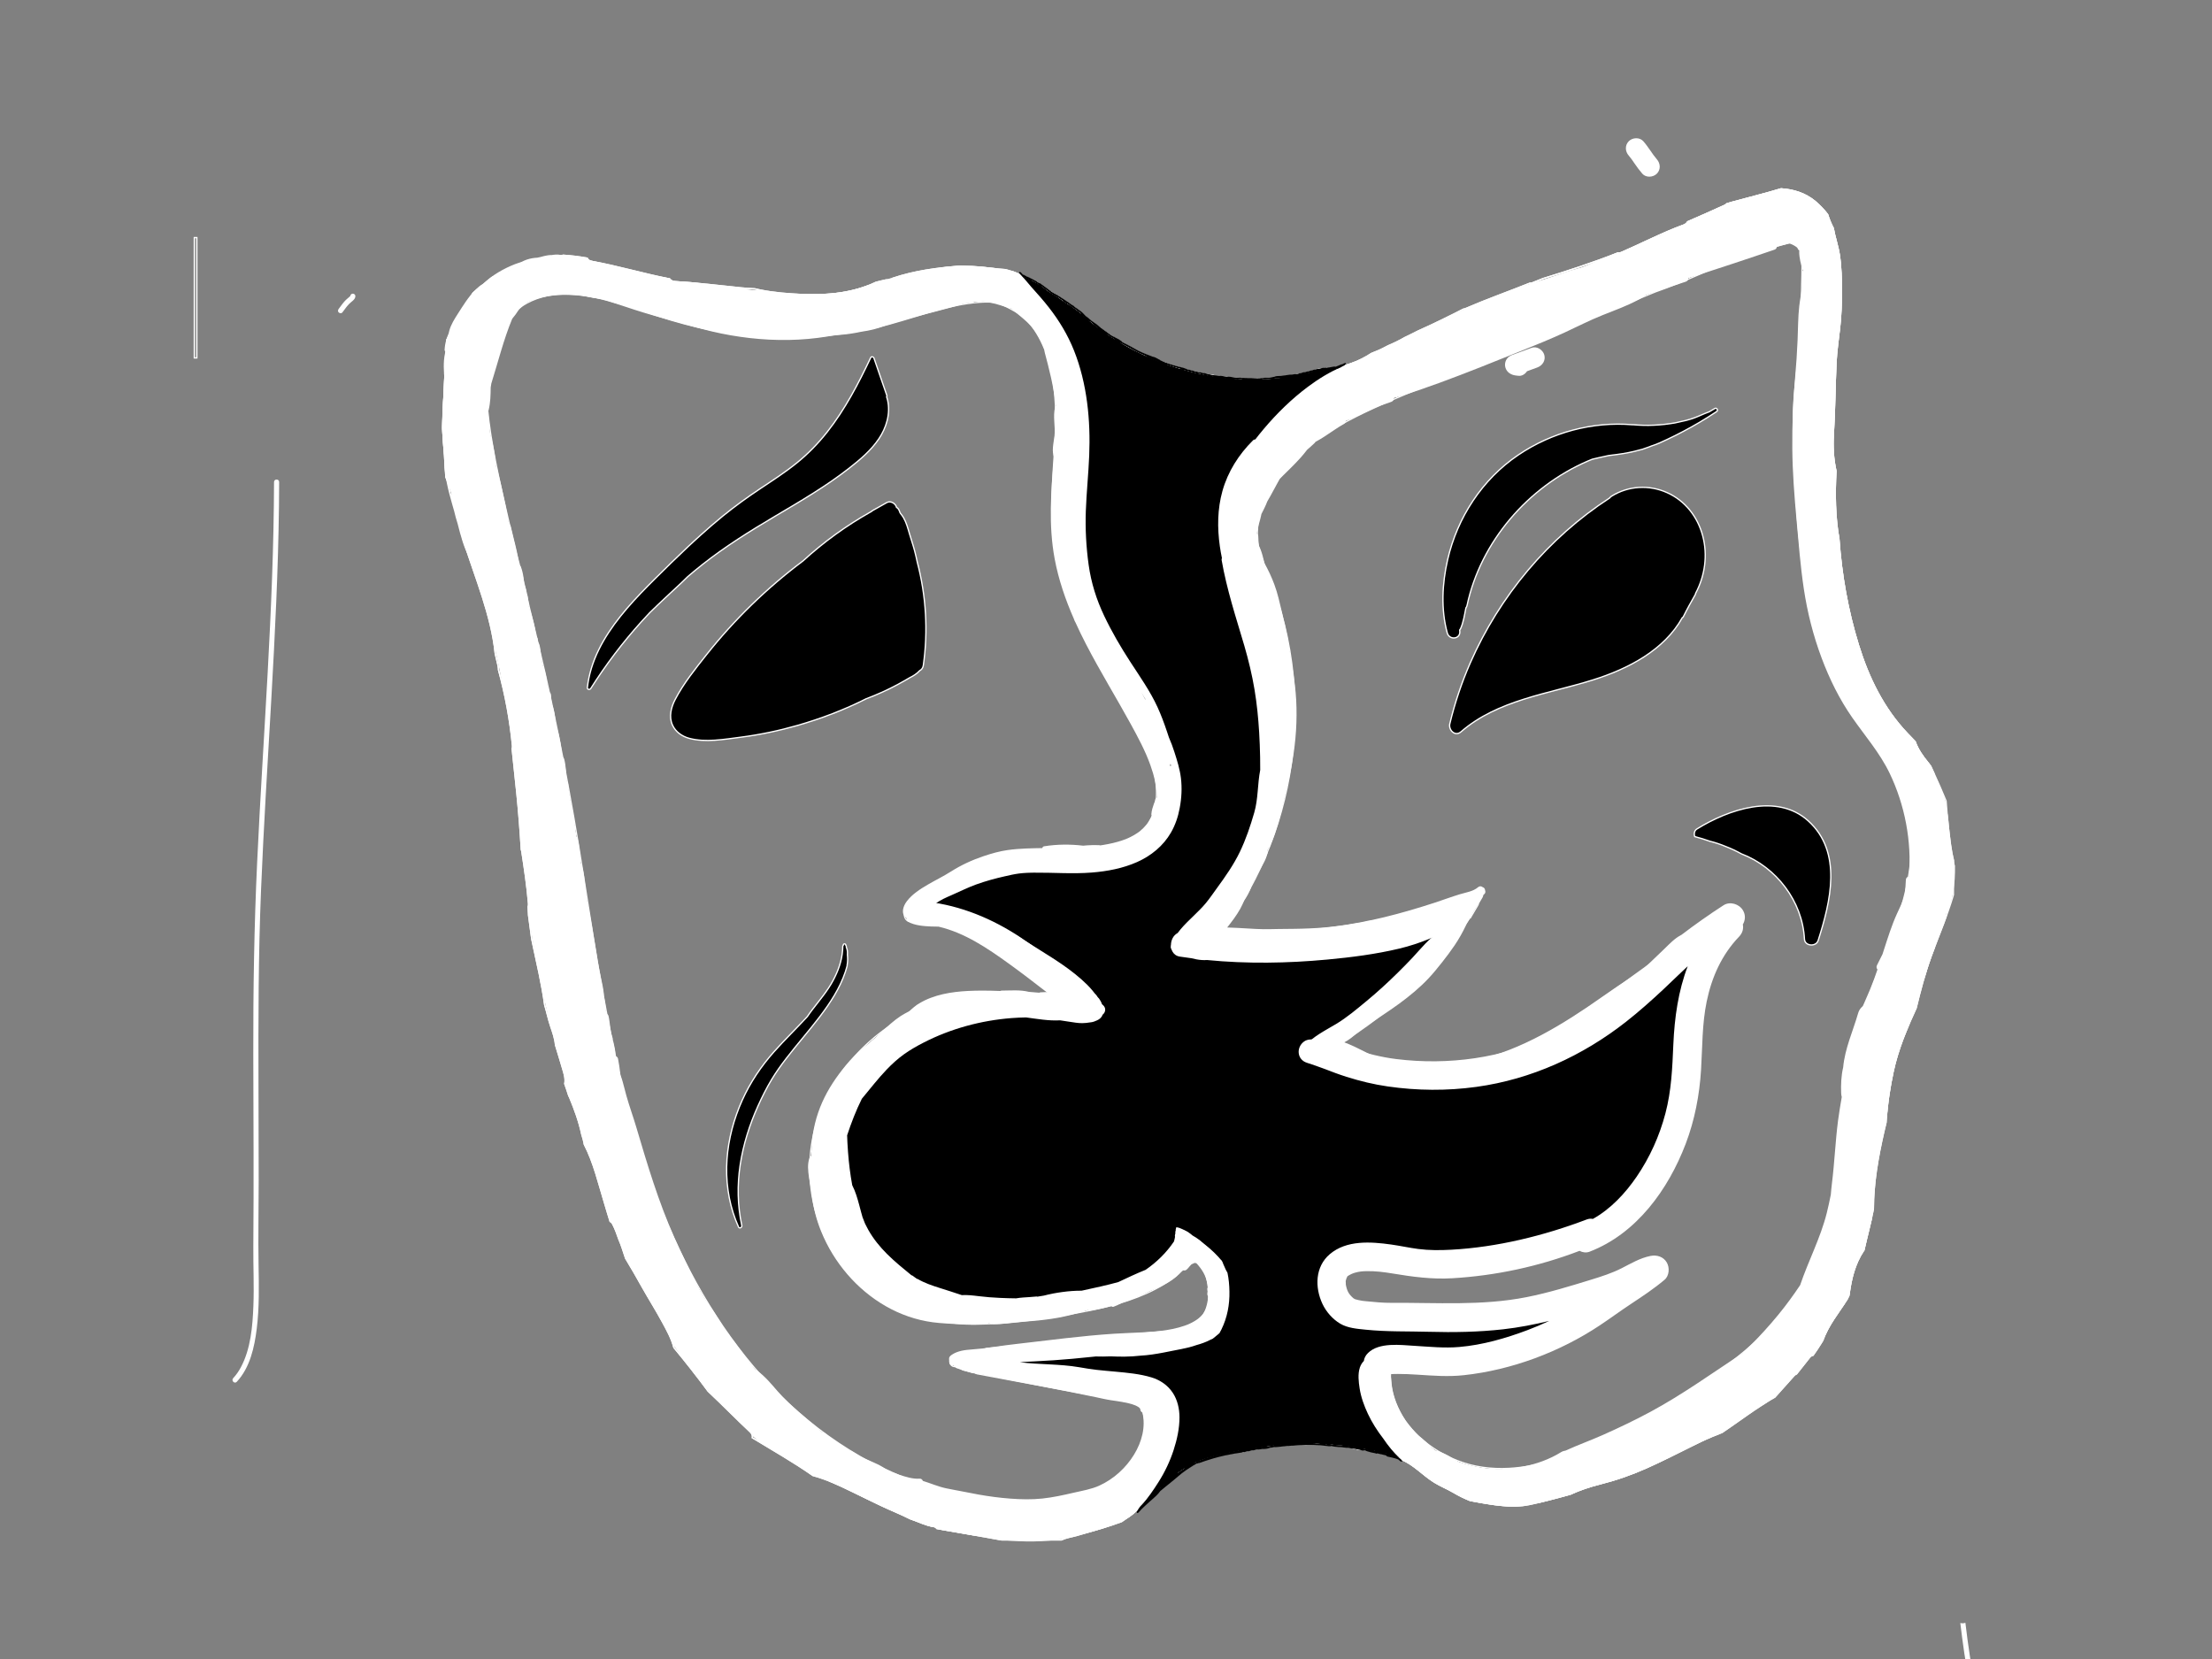 <?xml version="1.0" encoding="utf-8"?>
<!-- Generator: Adobe Adobe Illustrator 24.2.0, SVG Export Plug-In . SVG Version: 6.00 Build 0)  -->
<svg version="1.1" id="Layer_1" xmlns="http://www.w3.org/2000/svg" xmlns:xlink="http://www.w3.org/1999/xlink" x="0px" y="0px"
	 viewBox="0 0 1728 1296" style="enable-background:new 0 0 1728 1296;" xml:space="preserve">
<rect x="0" y="0" width="1728" height="1296" fill="#808080" stroke="none"/>
<style type="text/css">
	.st0{stroke:#FFFFFF;stroke-miterlimit:10;}
	.st1{fill:none;stroke:#FFFFFF;stroke-miterlimit:10;}
	.st2{fill:#FFFFFF;}
	.st3{fill:none;}
</style>
<g>
	<path class="st0" d="M1314.81,482.15c3.01-6.09,6.31-12,9.66-17.91c0.03-0.22,0.07-0.43,0.1-0.65c7.33-13.77,9.62-29.92,5.55-45.08
		c-3.98-14.84-13.67-27.34-27.81-33.67c-14.09-6.31-30.2-5.37-43.28,2.72c-0.7,0.43-1.22,0.93-1.59,1.46
		c-47.87,31.11-85.94,76.55-108.86,128.8c-6.73,15.34-12.05,31.24-15.99,47.52c-1.19,4.91,4.12,10.33,8.74,6.32
		c28.77-24.96,68.11-29.51,103.2-40.55c27.62-8.69,55.49-23.21,69.69-48.6C1314.42,482.41,1314.61,482.28,1314.81,482.15z"/>
	<path class="st0" d="M1339.58,319.14c-1.4,0.88-2.83,1.72-4.28,2.52c-0.1,0.04-0.21,0.09-0.31,0.13c-1.11,0.44-2.24,0.83-3.33,1.29
		c-1.6,0.68-3.2,1.37-4.8,2.06c-0.74,0.32-1.48,0.62-2.23,0.91c-0.19,0.07-0.38,0.14-0.57,0.21c-2.11,0.8-4.24,1.49-6.46,2.05
		c-0.2,0.05-0.4,0.1-0.6,0.15c-2.81,0.69-5.65,1.3-8.48,1.91c-10.84,1.87-21.79,2.44-32.8,1.41c-0.15-0.01-0.28,0-0.4,0.03
		c-31.4-2.62-63.17,5.96-89.3,23.64c-28.18,19.07-47.56,48.86-55.16,81.88c-4.26,18.51-5.31,38.61-0.29,57.05
		c1.64,6.02,10.62,4.98,9.79-1.5c-0.03-0.23-0.05-0.45-0.08-0.68c0.24-0.26,0.46-0.58,0.64-0.96c2.28-4.95,3.14-10.83,4.22-16.28
		c0.41-0.54,0.74-1.18,0.9-1.96c10.63-49.91,47.76-92.7,94.32-112.8c1.19-0.51,2.37-0.99,3.56-1.46c1.67-0.39,3.33-0.79,5-1.17
		c2.57-0.59,5.14-1.15,7.71-1.69c2.1-0.26,4.2-0.52,6.3-0.79c6.18-0.81,12.27-1.95,18.23-3.64c0.64-0.15,1.29-0.31,1.92-0.49
		c0.67-0.19,1.31-0.44,1.95-0.69c0.98-0.32,1.95-0.66,2.92-1.02c0.84-0.31,1.68-0.64,2.52-0.98c4.2-1.28,8.28-3.27,12.07-5.05
		c8.53-4.01,16.87-8.42,24.98-13.21c4.56-2.7,9.04-5.52,13.45-8.45C1342.48,320.56,1341.12,318.18,1339.58,319.14z"/>
	<path class="st0" d="M1412.56,641.24c-24.49-22.12-62.53-8.8-86.97,6.37c-2.03,1.26-2.4,3.77-1.67,5.92
		c3.98,1.04,7.91,2.25,11.79,3.64c4.23,1.04,8.37,2.41,12.39,4.1c4.23,1.63,8.34,3.56,12.3,5.76
		c27.21,10.33,47.72,37.08,49.22,66.57c0.28,5.6,9.07,6.23,10.7,1.12C1429.96,704.6,1439.63,665.69,1412.56,641.24z"/>
	<path class="st0" d="M1526,671.99c-1.99-7.87-2.81-16.18-3.74-24.18c-0.43-3.66-0.78-7.33-1.1-11.01c-2.11-8.65-4.8-17.1-7.84-25.1
		c-1.97-5.17-4.17-10.16-6.56-15.03c-0.26-0.32-0.51-0.64-0.78-0.96c-4.05-4.92-7.84-10.32-9.94-16.37
		c-2.06-2.14-4.14-4.26-6.18-6.41c-18.52-19.47-30.24-43.52-38.13-69.03c-8.31-26.85-13.26-54.77-15.21-82.79
		c-3.11-17.39-3.24-35.42-2.31-53.19c-2.11-9.34-2.61-19.09-2.03-28.43c1.17-18.64,1.21-37.32,2.06-55.97
		c0.43-9.3,1.83-18.51,2.87-27.75c1.05-9.35,1.34-18.61,1.35-28.02c0.01-9.48-0.19-19.14-1.61-28.53
		c-1.08-7.11-3.52-13.9-4.76-20.96c-1.79-3.38-3.26-6.99-4.41-10.68c-2.91-3.71-6.1-7.18-9.81-10.24c-7.78-6.43-16.96-9.16-26.5-9.8
		c-6.92,2.09-13.89,3.98-20.88,5.82c-0.27,0.15-0.55,0.28-0.83,0.43c-0.92,0.15-1.83,0.34-2.74,0.52
		c-4.66,1.23-9.32,2.46-13.97,3.74c-0.17,0.05-0.34,0.1-0.52,0.15c-1.31,0.44-2.61,0.89-3.9,1.37c-0.4,0.38-0.9,0.72-1.51,1
		c-9.47,4.36-19.03,8.52-28.59,12.68c-0.62,1.11-1.64,2.05-3.12,2.59c-4.28,1.55-8.49,3.26-12.67,5.05
		c-5.18,2.43-10.4,4.79-15.63,7.11c-0.24,0.09-0.48,0.19-0.73,0.28c-6.49,3.02-12.97,6.07-19.54,8.91c-1,0.43-1.98,0.57-2.9,0.5
		c-7.09,2.84-14.05,6-20.94,9.35c-13.13,4.18-26.37,8.24-39.02,12.62c-20.26,7.02-40.32,14.93-58.17,26.42
		c-5.64,1.82-11.22,3.84-16.73,5.99c-14.14,5.51-28.66,11.76-41.08,20.77c-4.47,1.81-8.94,3.61-13.5,5.18
		c-5.38,1.85-10.84,3.56-16.34,5.09c-6.4,2.59-13.12,4.32-19.88,4.95c-0.38,0.04-0.72,0.02-1.05-0.03
		c-2.22,0.42-4.44,0.83-6.67,1.19c-2.03,0.33-4.07,0.64-6.11,0.93c-1.63,0.43-3.26,0.84-4.91,1.22
		c-61.85,14.22-129.93-5.56-176.43-48.36c-1.41-0.9-2.75-1.92-4.05-2.94c-2.82-2.22-6.05-3.7-8.88-5.9
		c-3.22-2.5-6.47-4.27-9.92-6.39c-2.19-1.35-4.03-3.17-6.05-4.71c-1.09-0.64-2.17-1.29-3.25-1.96c-2.02-1.13-4.08-2.25-6.17-3.28
		c-2.24-1.01-4.51-1.98-6.79-2.91c-1.14-0.4-2.29-0.77-3.46-1.07c-0.34-0.28-0.72-0.52-1.13-0.74c-0.6-0.23-1.19-0.46-1.79-0.68
		c-0.42-0.1-0.86-0.17-1.32-0.2c-1.95-0.13-3.89-0.27-5.82-0.41c-2.26-0.72-4.56-1.35-6.91-1.88c-6.01-0.65-12.03-1.45-17.94-1.66
		c-3.18-0.11-6.41-0.24-9.65-0.3c-3.46,0.26-6.92,0.55-10.37,0.9c-10.31,1.38-20.54,3.84-30.78,6.69
		c-10.36,2.89-20.8,5.63-31.32,7.94c-16.14,6.11-33.85,7.35-51.02,6.57c-0.52-0.02-1.05-0.05-1.58-0.08
		c-17.84,0-35.4-2.28-53.29-4.7c-9.6-1.3-19.2-2.65-28.78-4.12c-5.16-0.46-10.32-0.86-15.5-1.14c-1.86-0.1-3.23-0.92-4.13-2.08
		c-7.42-1.3-14.83-2.69-22.21-4.23c-12.68-2.65-25.56-6.67-38.55-9.51c-0.1-0.02-0.2-0.04-0.3-0.06c-0.12-0.02-0.22-0.05-0.33-0.08
		c-9.13-1.97-18.31-3.34-27.52-3.22c-15.82,4.17-31.29,9.5-46.78,14.87c-4.77,3.29-9.23,7.09-13.28,11.39
		c-15.01,15.96-23.07,35.47-25.88,57c-0.13,1-0.25,1.99-0.37,2.99c-0.62,11.97-1.16,23.95-1.68,35.92
		c0.88,4.23,1.76,8.46,2.66,12.69c0.76,3.11,1.53,6.21,2.29,9.32c0.73,1.73,1.46,3.45,2.19,5.18c0.47,2,0.96,3.99,1.45,5.98
		c2.36,9.56,5.14,19.02,8,28.45c5.94,19.58,12.2,39.09,17.5,58.86c11.12,41.45,18.95,84.02,27.04,126.15
		c8.14,42.43,15.53,85,22.33,127.67c6.75,42.38,12.29,84.96,19.98,127.19c4.15,22.8,8,46.02,15.21,68.09
		c3.62,11.08,7.91,22,12.57,32.68c4.43,10.17,10.06,19.84,14.06,30.19c0.2,0.52,0.44,1.03,0.7,1.51c1.46,4.03,2.97,8.03,4.7,11.93
		c6.66,15.05,14.27,29.78,21.8,44.41c12.57,24.42,28.09,47.23,45.54,68.42c24.13,29.3,52.68,55.29,84.75,75.67
		c5.83,2.38,11.52,5.11,17.07,7.82c7.58,3.69,15.13,7.42,22.75,11.02c7.4,3.5,15.03,6.5,22.34,10.2c6.12,2.02,11.89,5.12,18.34,6.09
		c0.99,0.15,1.71,0.62,2.2,1.25c1.47,0.36,2.95,0.72,4.43,1.06c8.24,1.42,16.48,2.83,24.71,4.26c7.71,0.91,15.47,1.43,23.25,1.55
		c22.49,4.72,48.01,1.04,69.77-4.86c9.32-2.52,18.63-5.87,27.19-10.46c0.49-0.34,0.99-0.67,1.48-1c0.95-0.73,1.89-1.45,2.84-2.17
		c0.11-0.12,0.23-0.25,0.36-0.36c1.97-1.8,4.1-3.33,6.32-4.74c0.26-0.19,0.52-0.38,0.78-0.57c2.27-2.08,4.51-4.18,6.86-6.17
		c0.02-0.02,0.03-0.03,0.04-0.05c8.79-9.53,18.38-18.67,29.84-24.93c11.5-6.28,24.36-8.83,37.12-11.16
		c0.82-0.36,1.77-0.53,2.95-0.47c0.47,0.02,0.9,0.12,1.32,0.25c6.63-1.55,13.41-2.53,20.12-3.6c17.08-2.73,34.9-2.54,52.13-1.03
		c5.71,0.5,11.64,1.1,17.26,2.58c5.55,0.49,11.03,1.41,16.36,2.78c6.25,1.19,12.35,2.9,18.14,5.39
		c9.91,4.26,16.51,12.04,25.43,17.65c4.78,3.01,10.14,5.09,15.01,7.96c4.4,2.59,8.5,4.61,13.07,6.45
		c10.84,2.07,21.72,4.06,32.72,4.35c5.73-0.6,11.45-1.49,17.14-2.35c0.59-0.09,1.18-0.18,1.77-0.26c0.16-0.02,0.36-0.04,0.59-0.06
		c0.4-0.04,0.81-0.07,1.21-0.11c2.2-0.59,4.42-1.12,6.65-1.62c6.1-1.48,12.13-3.22,18.19-4.86c7.47-3.46,15.35-6.05,23.34-8.07
		c12.38-3.13,24.22-7.24,35.89-12.43c11.93-5.3,23.55-11.26,35.25-17.05c4.87-2.41,9.71-4.82,14.72-6.89
		c8.6-5.29,17.17-10.63,25.36-16.55c12.89-9.32,25.18-19.5,36.46-30.73c10.26-10.22,19.71-21.26,28.06-33.06
		c3.75-8.43,9.4-15.97,14.65-23.71c1.41-2.64,2.79-5.29,4.08-7.99c1.54-11.97,4.4-23.6,11.16-33.72c0.1-0.16,0.22-0.28,0.33-0.42
		c1.85-8.4,4.09-16.73,5.98-25.13c-0.07-8.89,0.75-17.81,1.82-26.62c2.32-18.96,5.82-37.81,10.15-56.48
		c1-10.67,2.71-21.26,4.92-31.5c2.76-12.78,7.18-24.84,12.25-36.65c3.91-13.28,8.24-26.41,12.78-39.33
		c1.43-4.74,2.97-9.45,4.67-14.12c3.07-8.4,6.45-16.76,9.66-25.19c0.62-1.73,1.25-3.46,1.86-5.19c2.7-12.13,5.26-24.27,5.77-36.78
		C1526.04,677.09,1526.05,674.54,1526,671.99z M942.52,1021.88c-6.5,18.89-27.84,17.64-44.3,19.23
		c-42.25,4.07-84.5,8.15-126.75,12.22c-1.49,0.14-2.58,0.74-3.33,1.58c-7.64,0.68-15.17,2.48-22.68,3.99
		c-5.28,1.06-4.24,9.09,0.78,8.67c0.32,0.33,0.73,0.61,1.26,0.79c4.08,1.39,8.18,2.66,12.32,3.85c0.54,0.15,1.03,0.15,1.48,0.06
		c0.63,0.45,1.34,0.79,2.13,0.94c42.28,7.86,84.57,15.72,126.85,23.57c4.84,8.79,5.26,18.42,2.81,27.54
		c-1.14,1.75-1.7,3.59-1.79,5.4c-4.26,10.69-12.26,20.26-21.32,26.4c-20.81,14.1-48.56,17.19-73.05,17.13
		c-50.58-0.13-99.86-17.83-141.77-45.8c-89.91-59.99-138.51-162.53-165.33-264.62c-15.33-58.34-24.46-118.08-33.86-177.62
		c-9.7-61.44-21.1-122.25-35.67-182.72c-2.22-9.21-4.46-18.41-6.71-27.62c-1.59-7.15-3.2-14.29-4.85-21.42
		c-1.73-7.5-3.68-14.93-5.74-22.34c-1.44-6.07-2.89-12.15-4.29-18.23c-6.39-27.69-13.18-55.67-16.79-83.89
		c-2.73-21.38-3.43-44.58,4.99-64.85c9.16-22.04,29.97-34.3,53.34-34.49c25.42-0.21,50.07,9.45,73.89,17.27
		c27.03,8.87,54.76,14.72,83.19,16.31c29.3,1.64,58.89-0.79,87.49-7.47c26.7-6.24,52.55-17.54,80.1-19.61
		c4.37-0.33,8.71-0.31,12.99,0.07c7.65,2.64,14.8,6.57,21.72,11.12c25.76,25.56,26.47,67.83,24.31,102.23
		c-1.54,24.58-3.98,49.36-0.23,73.87c3.36,21.94,11.03,43.02,20.47,62.99c9.43,19.93,20.62,38.93,31.53,58.05
		c9.9,17.34,20.23,34.83,25.05,54.43c3.96,16.12,5.08,35.34-6.69,48.58c-13.4,15.07-35.77,14.4-54.17,14.53
		c-23.64,0.17-46.55,3.35-68.92,11.29c-22.9,8.12-44.24,20.68-62.59,36.68c-3.48,3.03-2.1,9.68,2.93,9.97
		c53.07,3.07,103.62,27.23,139.93,65.87c-0.22-0.02-0.44-0.03-0.66-0.04c-1.31-0.09-2.61-0.25-3.92-0.32c-0.05,0-0.09,0-0.14-0.01
		c-0.85-0.14-1.71-0.28-2.56-0.46c-1.48-0.3-2.94-0.66-4.4-1.04c-37.64-11.9-78.68-12.69-115.8,2.18
		c-42.81,17.14-78.2,54.66-88.35,100.47c-9.74,43.95,6.15,93.62,41.5,121.73c41.27,32.82,97.95,28.15,146.63,20.32
		c35.45-5.7,83.47-13.75,107.09-44.16c2.09,1.76,4.8,2.25,7.51,1.76c1.61,3.58,3.09,7.24,4.17,11.01
		C944.61,1005.26,945.27,1013.9,942.52,1021.88z M1492.54,673.01c-2.65,27.09-12.42,52.85-22.23,78.02
		c-10.2,26.18-20.96,52.33-26.55,79.98c-5.96,29.51-5.33,59.78-8.09,89.65c-2.54,27.44-8.82,53.99-22.95,77.89
		c-12.76,21.59-29.94,40.13-49,56.3c-19.22,16.31-40.26,30.4-61.87,43.31c-24.78,14.79-50.26,29.33-77.49,39.11
		c-25.56,9.18-54.83,14.19-81.21,5.43c-21.96-7.29-42.56-22.96-52.09-44.47c-3.71-8.37-5.32-17.21-4.8-26.2
		c59.08,4.88,118.93-10.45,168.92-42.25c14.8-9.41,28.58-20.32,41.19-32.51c4.29-4.14,0.32-12.3-5.75-9.46
		c-49.78,23.26-103.82,36.58-158.71,39.15c-13.94,0.65-27.91,0.56-41.85-0.24c-11.97-0.68-25.44-0.82-36.35-6.4
		c-8.6-4.39-17.4-16.35-10.78-25.89c5.66-8.15,18.48-7.29,27.09-6.47c26.77,2.55,53,5.37,79.96,3.62
		c26.41-1.71,52.91-7.08,77.27-17.63c40.87-17.7,77.26-51.27,90.47-94.71c9.13-30,6.11-61.48,9.83-92.23
		c2.98-24.62,11.2-50.47,32.04-65.67c5.05-3.68-0.1-12.3-5.75-9.46c-81.36,40.86-148.87,127.43-247.82,121.85
		c-20.85-1.17-41.19-7.2-58.19-19.22c36.85-22.38,68.53-52.4,92.92-87.91c0.22-0.16,0.43-0.33,0.62-0.54
		c2.32-2.58,4.41-5.46,6.37-8.47c0.31-0.2,0.6-0.43,0.86-0.73l0.09,0.06c1.96-3.23,3.86-6.5,5.75-9.77c0.33-0.56,0.5-1.13,0.56-1.68
		c0.86-1.48,1.71-2.95,2.58-4.37c2.54-3.96-3.33-8.25-5.99-4.28c-0.2,0.3-0.4,0.59-0.6,0.89c-0.32,0.02-0.66,0.07-1.02,0.17
		c-16.61,4.72-32.72,10.92-49.46,15.29c-16.44,4.29-33.12,7.67-49.93,10.1c-31.43,4.55-63.39,6.06-95.09,3.82
		c30.08-40.59,49.05-89.43,54.42-139.64c2.83-26.44,2.1-53.36-2.38-79.58c-2.27-13.31-5.55-26.45-9.74-39.28
		c-4.72-14.48-11.18-28.38-15.11-43.12c-0.2-0.74-0.38-1.48-0.56-2.22c-0.02-6.06,0.18-12.12,0.93-18.14
		c3.74-15.27,14.09-28.85,23.77-41.14c2-2.53,4-5.06,5.98-7.61c1-0.89,2-1.78,2.99-2.67c0.81-0.59,1.61-1.17,2.42-1.75
		c-0.07-0.08-0.14-0.14-0.22-0.21c1.91-1.7,3.82-3.41,5.7-5.15c29.66-21.06,65.04-34.83,98.24-48.43
		c57.08-23.38,114.16-46.76,171.24-70.13c11.56-4.06,22.93-8.7,34.15-13.58c4.02-1.75,8.01-3.55,11.98-5.38
		c3.67-1.49,7.34-2.98,11.02-4.44c0.75-0.3,1.51-0.58,2.26-0.85c2.59-0.72,5.19-1.44,7.78-2.17c0.12-0.02,0.25-0.06,0.37-0.08
		c0.13-0.05,0.26-0.09,0.39-0.14c3.57-1.02,7.14-2.07,10.68-3.21c4.81-1.55,9.47-3.46,14.24-5.11c4.13-1.43,8.35-2.59,12.62-3.49
		c4.1,1.03,7.53,3.9,8.85,7.88c0.26,2.29,0.29,4.63,0.29,6.84c0,7.08-0.22,14.17-0.39,21.25c-0.2,8.52-0.11,17.05-0.41,25.56
		c-0.58,16.36-2.86,32.58-4.46,48.85c-0.81,8.24-1.44,16.51-1.58,24.79c-0.15,8.39,0.37,16.71,1.17,25.06l0.39,3.93
		c-0.19,17.48,0.32,34.97,1.7,52.4c2.04,25.87,5.85,51.77,11.78,77.05c5.13,21.9,12.38,44.4,26.24,62.46
		c0.18,0.23,0.37,0.45,0.55,0.68c0.2,0.27,0.4,0.53,0.61,0.8c0.24,0.37,0.48,0.74,0.73,1.1c0.27,0.4,0.56,0.8,0.84,1.19
		c10.49,15.24,21.38,30.22,30.31,46.44C1488.48,619.88,1495.23,645.52,1492.54,673.01z"/>
	<path class="st0" d="M716.58,439.18c-0.62-2.96-1.3-5.92-2.07-8.85c-1.2-4.57-2.76-9.01-4.08-13.54c-1.23-4.2-2.38-8.51-4.57-12.33
		c-0.71-1.24-1.58-2.36-2.47-3.47c0-0.01-0.01-0.02-0.01-0.03c-0.09-0.19-0.2-0.34-0.29-0.5c-0.21-0.52-0.41-1.05-0.61-1.56
		c-0.47-1.22-1.22-2.04-2.1-2.53c-0.7-3.07-4.71-5.42-7.6-3.76c-3.59,2.05-7.19,4.07-10.8,6.07c-0.53,0.29-1.01,0.65-1.43,1.05
		c-0.18,0.08-0.37,0.16-0.55,0.27c-19,10.69-36.65,23.5-52.65,38.16c-28.09,21.04-53.51,45.66-75.42,73.28
		c-8.7,10.97-17.99,22.51-24.48,34.98c-3.17,6.1-5.09,13.41-2.11,20c2.41,5.31,7.4,8.78,12.86,10.3
		c12.74,3.55,27.82,0.81,40.68-0.85c14.86-1.92,29.55-5,43.95-9.13c18.38-5.27,36.63-12.17,53.91-20.91
		c8.45-3.15,16.73-6.88,24.67-11.16c3.13-1.69,6.21-3.46,9.28-5.26c0.03-0.02,0.07-0.03,0.1-0.05c2.6-1.3,5.25-2.9,7.27-5.07
		c0.04-0.04,0.07-0.08,0.11-0.12c0.07-0.08,0.14-0.15,0.21-0.22c1.46-0.73,2.62-2.09,2.92-4.18
		C725.13,492.83,723.46,465.37,716.58,439.18z"/>
	<path class="st0" d="M693.4,312.66c-0.2-0.89-0.45-1.77-0.74-2.63c0.2-0.29,0.28-0.67,0.12-1.12l-10.05-29.14
		c-0.36-1.04-2-1.51-2.55-0.34c-9.58,20.26-20.04,40.39-33.96,58.02c-6.91,8.75-14.67,16.78-23.31,23.81
		c-9.25,7.53-19.29,13.99-29.2,20.6c-10,6.67-19.73,13.69-29.07,21.29c-5.92,4.82-11.69,9.83-17.36,14.94
		c-1.72,1.53-3.45,3.09-5.15,4.69c-1.51,1.39-3.01,2.78-4.51,4.18c-8.79,8.25-17.39,16.7-25.95,25.19
		c-7.59,7.53-15.08,15.19-22.04,23.32c-13.41,15.66-25.3,33.57-29.57,54.11c-0.53,2.52-0.92,5.07-1.22,7.63
		c-0.17,1.48,1.93,1.78,2.6,0.71c11.72-18.55,25.01-36.07,39.69-52.34c2.12-2.34,4.27-4.65,6.44-6.95
		c8.07-7.91,16.37-15.56,24.64-23.26c1.76-1.64,3.48-3.33,5.18-5.04c3.75-3.2,7.55-6.34,11.42-9.39
		c17.73-13.99,36.81-25.9,56.2-37.39c19.87-11.76,39.91-23.39,58.16-37.65c8.6-6.72,17.19-13.92,23.35-23.06
		C692.44,334.1,695.74,323.18,693.4,312.66z"/>
	<path class="st0" d="M661.99,745.85c0.18-2.09-0.01-4.16-0.86-5.96c0-0.15,0.01-0.3,0.01-0.46c0-0.43-0.16-0.75-0.4-0.97v-0.11
		c0-0.52-0.46-1.02-1-1s-1,0.44-1,1v0.12c-0.24,0.22-0.39,0.54-0.4,0.97c0,0.52-0.02,1.04-0.04,1.56c-0.04,0.42-0.06,0.85-0.07,1.27
		c-0.58,8.44-3.51,16.39-7.52,23.84c-4.39,8.16-10.36,15.09-15.96,22.4c-1.41,1.85-2.78,3.73-4.08,5.66
		c-8.53,9.28-17.64,18.02-26.01,27.45c-10.12,11.39-18.56,23.9-24.82,37.82c-6.57,14.61-10.8,30.27-11.92,46.27
		c-1.12,15.96,0.99,32.18,6.69,47.15c0.72,1.9,1.5,3.77,2.33,5.63c0.67,1.51,2.87,0.39,2.55-1.08c-3.38-15.6-3.65-31.77-1.25-47.54
		c2.4-15.82,7.3-31.23,13.86-45.81c3.2-7.11,6.71-14.14,10.74-20.82c3.43-5.7,7.32-11.12,11.37-16.39
		c8.53-11.1,17.82-21.58,26.28-32.74c8.08-10.66,15.57-22.07,19.87-34.84c0.52-1.54,0.98-3.09,1.4-4.66
		c0.06-0.23,0.05-0.44,0.01-0.64C662.27,751.29,662.31,748.56,661.99,745.85z"/>
	<path class="st1" d="M1522.26,647.81c-0.86-7.36-1.46-14.74-2-22.13c-1.59-3.76-3.14-7.54-4.79-11.3
		c-2.34-5.36-4.82-10.66-7.29-15.96c-0.72-0.91-1.45-1.82-2.19-2.72c-4.06-4.92-7.84-10.33-9.94-16.39
		c-2.06-2.13-4.14-4.25-6.18-6.4c-18.52-19.47-30.24-43.52-38.13-69.03c-8.31-26.85-13.26-54.77-15.21-82.79
		c-3.11-17.39-3.24-35.41-2.32-53.17c-2.11-9.34-2.61-19.1-2.03-28.44c1.17-18.64,1.21-37.32,2.06-55.97
		c0.43-9.3,1.83-18.51,2.87-27.75c1.05-9.35,1.34-18.61,1.35-28.02c0.01-9.48-0.19-19.14-1.61-28.53
		c-1.08-7.11-3.52-13.9-4.76-20.97c-1.78-3.38-3.25-6.99-4.4-10.67c-2.91-3.71-6.11-7.18-9.81-10.24
		c-7.78-6.43-16.97-9.16-26.51-9.8c-12.71,3.84-25.61,6.97-38.41,10.5c-1.37,0.38-2.73,0.77-4.09,1.17
		c-0.45,0.52-1.06,0.99-1.85,1.35c-9.47,4.36-19.03,8.52-28.59,12.68c-0.62,1.11-1.64,2.05-3.12,2.59
		c-16.65,6.04-32.34,14.33-48.58,21.35c-1.05,0.46-2.09,0.59-3.05,0.49c-19.15,7.53-38.69,13.93-58.35,19.97
		c-2.71,1.04-5.42,2.12-8.1,3.24c-0.75,0.31-1.47,0.42-2.14,0.36c-16.66,6.65-33.61,12.66-50.09,19.77
		c-0.6,0.26-1.19,0.41-1.76,0.48c-11.66,5.96-23.44,11.76-35.42,17.09c-2.11,1.08-4.23,2.15-6.36,3.19
		c-1.37,0.67-2.74,1.33-4.11,1.99c-4.09,2.39-8.48,4.49-12.95,6.38c-1.09,0.56-2.19,1.12-3.27,1.7c-3.12,1.67-6.44,2.93-9.71,4.26
		c-9.95,6.51-21.55,10.86-33.26,11.96c-0.69,0.06-1.28-0.03-1.8-0.23c-1.9,0.22-3.81,0.38-5.71,0.5c-3.7,1.14-7.44,2.16-11.23,3.03
		c-61.92,14.23-130.12-5.58-176.62-48.48c-1.34-0.87-2.62-1.85-3.85-2.82c-2.82-2.22-6.05-3.7-8.88-5.9
		c-3.22-2.5-6.47-4.27-9.92-6.39c-2.18-1.35-4.02-3.16-6.03-4.69c-1.98-1.16-3.94-2.37-5.88-3.61c-5.58-2.67-11.29-5.04-17.1-7.19
		c-1.88-0.52-3.75-1.08-5.61-1.63c-8.66-0.52-17.45-2.06-26.01-2.37c-3.21-0.12-6.47-0.24-9.75-0.31
		c-17.75,1.34-35.32,3.67-52.3,9.37c-0.49,0.33-1.08,0.57-1.78,0.68c-0.14,0.02-0.28,0.06-0.43,0.08c-0.21,0.08-0.43,0.14-0.64,0.22
		c-0.85,0.3-1.63,0.4-2.34,0.33c-2.72,0.56-5.42,1.24-8.12,1.95c-17.88,8.62-38.18,10.37-57.79,9.47
		c-10.77-0.49-21.7-1.38-32.29-3.46c-1.47-0.29-2.93-0.62-4.39-0.97c-3.63-0.15-7.26-0.39-10.9-0.76
		c-17.19-1.75-34.3-3.91-51.57-4.86c-1.89-0.1-3.29-0.96-4.18-2.15c-20.46-4-40.47-10.03-61-13.73c-1.64-0.3-2.74-1.26-3.36-2.49
		c-6.19-1.09-12.43-1.88-18.75-2.27c-18.5,4.51-36.49,10.77-54.51,17.02c-0.29,0.1-0.57,0.17-0.84,0.23
		c-5.05,4.15-10.03,8.32-15.03,12.28c-7.14,11.97-13.75,24.31-20.45,36.52c-1.4,22.46-2.37,44.95-3.33,67.44v2.31
		c0.99,12.5,1.78,25.01,2.51,37.53c3.73,8.73,6.84,17.6,9.39,26.74c1.15,4.11,1.98,8.29,3.01,12.42c0.76,3.05,1.59,5.96,0.98,9.03
		c0.24,0.77,0.49,1.54,0.73,2.31c9.03,28.52,21.43,57.38,24.49,87.41c0.66,2.71,1.31,5.43,1.92,8.16c0.34,1.51,0.65,3.15,0.63,4.66
		c0.04,0.13,0.09,0.25,0.13,0.39c5.29,19.27,8.86,38.89,10.8,58.77c0.09,0.89-0.02,1.67-0.26,2.33c1.27,11.5,2.48,23,3.64,34.5
		c1.48,14.72,2.66,29.48,3.5,44.25c0.16,0.37,0.29,0.76,0.36,1.2c2.1,13.66,4.17,27.32,5.28,41.1c0.07,0.91-0.05,1.69-0.31,2.37
		c0.15,2.22,0.27,4.44,0.34,6.66c0.87,6.12,1.7,12.24,2.46,18.38c0.23,1.08,0.46,2.16,0.69,3.24c3.4,16.06,7.25,32.16,9.45,48.46
		c1.69,5.54,2.85,11.23,4.72,16.73c1.58,4.63,3.31,9.47,3.69,14.4c0.24,0.77,0.48,1.54,0.72,2.31c1.76,5.59,3.37,11.22,5.06,16.83
		c1.12,3.71,2.22,7.46,1.5,11.29c1.11,3.1,2.17,6.22,3.13,9.36c0.23,0.35,0.44,0.73,0.62,1.15c3.94,9.43,7.41,18.99,9.54,29
		c0.81,2.57,1.54,5.15,1.96,7.79c7.41,14.24,11.23,30.81,15.82,45.79c1.46,4.77,2.81,9.64,4.35,14.44c0.84,0.44,1.57,1.14,2.09,2.17
		c1.96,3.86,3.43,7.89,4.82,11.96c2.05,4.54,3.38,9.46,5.02,14.1c0.06,0.18,0.11,0.36,0.16,0.53c4.47,7.32,8.71,14.8,12.95,22.33
		c5.21,9.26,10.88,18.24,15.95,27.58c3.46,6.38,7.04,12.84,8.84,19.86c9.21,11.14,18.17,22.49,26.77,34.15
		c11.12,10.39,21.72,21.32,32.82,31.73c1.53,1.44,1.98,3.08,1.7,4.58c15.85,9.69,32.12,18.84,47.3,29.5
		c10.75,2.84,21.07,7.72,30.96,12.54c7.58,3.69,15.13,7.42,22.75,11.02c7.4,3.5,15.03,6.5,22.34,10.2
		c6.12,2.02,11.89,5.12,18.34,6.09c1.16,0.17,1.96,0.77,2.44,1.58c16.47,2.86,32.93,5.6,49.35,8.67h48.45
		c3.59-1.66,7.77-2.21,11.54-3.28c6.53-1.86,13.05-3.75,19.56-5.69c5.18-1.54,10.29-3.27,15.37-5.11c2.08-1.49,4.2-2.94,6.33-4.37
		c0.95-0.73,1.89-1.45,2.84-2.17c0.11-0.12,0.23-0.25,0.36-0.36c1.97-1.8,4.1-3.33,6.32-4.74c0.26-0.19,0.52-0.38,0.78-0.57
		c2.27-2.08,4.51-4.18,6.85-6.16c0.02-0.02,0.03-0.04,0.05-0.05c8.79-9.53,18.38-18.67,29.84-24.93
		c11.5-6.28,24.36-8.83,37.12-11.16c0.82-0.36,1.77-0.53,2.95-0.47c0.47,0.02,0.9,0.12,1.32,0.25c6.63-1.55,13.41-2.53,20.12-3.6
		c17.08-2.73,34.9-2.54,52.13-1.03c5.71,0.5,11.64,1.1,17.26,2.58c5.55,0.49,11.03,1.41,16.36,2.78c6.25,1.19,12.35,2.9,18.14,5.39
		c9.91,4.26,16.51,12.04,25.43,17.65c4.78,3.01,10.14,5.09,15.01,7.96c4.4,2.59,8.51,4.62,13.08,6.46
		c11.39,2.18,22.84,4.27,34.41,4.39c8.73,0.09,16.88-2.32,25.3-4.35c6.22-1.5,12.36-3.27,18.54-4.95
		c7.47-3.46,15.35-6.05,23.35-8.07c12.38-3.13,24.22-7.24,35.89-12.43c11.93-5.3,23.55-11.26,35.25-17.05
		c5.46-2.7,10.87-5.43,16.55-7.65c2.56-1,5.12-1.98,7.63-3.08c3.08-2.1,6.14-4.22,9.18-6.35c6.81-4.76,13.55-9.63,20.52-14.14
		c3.67-2.37,7.46-4.86,11.39-7.03c5.01-5.51,9.97-11.06,14.9-16.65c0.66-0.74,1.37-1.22,2.11-1.5c3.45-4.27,6.86-8.58,10.22-12.93
		c0.76-0.95,1.7-1.46,2.68-1.64c2.15-3.05,4.24-6.15,6.21-9.34c0.46-0.75,0.91-1.5,1.37-2.25c4.01-11.79,12.19-21.61,18.98-32.11
		c0.46-0.99,0.94-1.98,1.44-2.95c1.5-12.43,4.33-24.53,11.33-35.02c0.1-0.14,0.2-0.25,0.31-0.38c2.36-10.74,5.38-21.36,7.46-32.16
		c0.02-2.63,0.07-5.24,0.18-7.81c0.86-19.96,4.96-40.41,9.71-59.91c0.77-13.5,2.76-26.97,5.55-39.89
		c3.75-17.4,10.58-33.45,17.93-49.36c3.36-13.73,6.9-27.39,11.77-40.73c5.78-15.82,12.69-31.52,17.41-47.76v-26.82
		C1524.02,664.26,1523.2,655.88,1522.26,647.81z"/>
	<path class="st2" d="M1527.24,676.23c-0.06-0.13-0.12-0.25-0.17-0.39c-2.81-8.98-3.73-18.71-4.82-28.02
		c-0.77-6.63-1.33-13.27-1.83-19.92c-0.72-2.51-1.5-5.01-2.39-7.47c-0.84-2.02-1.69-4.03-2.57-6.03
		c-2.34-5.36-4.82-10.66-7.29-15.96c-0.72-0.91-1.45-1.82-2.19-2.72c-4.05-4.92-7.84-10.32-9.94-16.37
		c-2.06-2.14-4.14-4.27-6.18-6.42c-18.52-19.47-30.24-43.52-38.13-69.03c-8.31-26.85-13.26-54.77-15.21-82.79
		c-3.11-17.39-3.24-35.41-2.32-53.17c-2.11-9.34-2.61-19.1-2.03-28.44c1.17-18.64,1.21-37.32,2.06-55.97
		c0.43-9.3,1.83-18.51,2.87-27.75c1.05-9.35,1.34-18.61,1.35-28.02c0.01-9.48-0.19-19.14-1.61-28.53
		c-1.08-7.11-3.52-13.9-4.75-20.96c-1.79-3.38-3.26-6.99-4.41-10.68c-2.91-3.71-6.1-7.18-9.81-10.24
		c-7.78-6.43-16.97-9.16-26.51-9.8c-12.71,3.84-25.61,6.97-38.41,10.5c-1.37,0.38-2.73,0.77-4.09,1.17
		c-0.45,0.52-1.06,0.99-1.85,1.35c-9.47,4.36-19.03,8.52-28.59,12.68c-0.62,1.11-1.64,2.05-3.12,2.59
		c-4.06,1.47-8.07,3.09-12.04,4.78c-2.31,1.2-4.61,2.4-6.93,3.57c-1.67,0.58-3.36,1.17-5.04,1.76c-8.18,3.77-16.31,7.67-24.57,11.24
		c-0.76,0.33-1.5,0.48-2.22,0.51c-0.07,0.04-0.14,0.08-0.21,0.12c-9.96,3.38-19.86,7.07-29.3,11.63c-0.83,0.15-1.63,0.31-2.38,0.47
		c-6.47,1.41-12.6,3.93-18.81,6.15c-3.64,1.3-7.4,2.27-11.1,3.39c-5.11,1.55-10.21,3.12-15.27,4.83c-0.54,0.18-1.08,0.38-1.62,0.57
		c-9.81,3.79-19.67,7.48-29.43,11.41c-6.8,2.86-13.57,5.8-20.3,8.83c-9.29,4.67-18.67,9.19-28.17,13.41
		c-2.14,1.1-4.29,2.18-6.45,3.24c-1.37,0.67-2.74,1.33-4.11,1.99c-4.09,2.39-8.48,4.49-12.95,6.38c-1.09,0.56-2.19,1.12-3.27,1.7
		c-3.13,1.68-6.46,2.94-9.74,4.28c-6.9,4.51-14.59,7.99-22.57,10.06c-0.25,0.15-0.5,0.28-0.75,0.43
		c-9.34,4.05-18.12,9.41-26.27,15.51c-12.79,9.56-24.27,20.79-34.56,32.98c-2.26,2.68-4.47,5.42-6.61,8.19
		c-0.62-0.01-1.25,0.21-1.82,0.77c-11.12,11.03-19.62,24.42-23.86,39.56c-3.94,14.06-4.06,28.79-2.02,43.17
		c0.44,3.11,1,6.19,1.64,9.26c-0.25,0.45-0.33,1-0.23,1.55c1.98,11.42,4.81,22.69,7.93,33.85c3.11,11.12,6.62,22.11,9.84,33.2
		c3.24,11.17,5.97,22.46,7.89,33.93c1.85,11.07,2.97,22.24,3.64,33.44c0.39,6.48,0.62,12.97,0.76,19.46
		c0.07,3.34,0.03,6.7,0.07,10.07c-2.17,11.02-1.52,22.45-4.66,33.29c-3.03,10.47-6.52,20.88-11.26,30.71
		c-4.84,10.05-11.27,19.21-17.83,28.2c-2.91,3.99-5.86,8.35-8.9,11.99c-2.83,3.38-6,6.45-9.15,9.52
		c-6.99,6.84-15.18,14.24-17.92,23.99c-0.31,1.1,0.18,2.64,1.28,3.15c2.77,1.29,6.03,1.9,9.05,1.5c0.31,0.28,0.72,0.45,1.19,0.49
		c0.37,0.03,0.75,0.06,1.12,0.1c0.05,0.01,0.45,0.06,0.46,0.06c0.12,0.02,0.24,0.04,0.36,0.05c0.03,0.01,0.07,0.01,0.1,0.02
		c0.66,0.21,1.33,0.41,1.99,0.62c0.23,0.07,0.49,0.06,0.74,0.01c8.74,3.43,18.44,4.57,27.69,4.97c12.67,0.55,25.36-0.47,37.96-1.71
		c15.24-1.5,30.45-3.19,45.57-5.62c16.21-2.61,32.17-6.17,48.09-10.15c13.01-3.25,26.29-6.54,38.36-12.55
		c-1.34,3.09-3.65,5.69-5.99,8.09c-2.96,3.04-6.2,5.77-9.16,8.81c-3.57,3.67-6.86,7.61-10.38,11.34c-3.71,3.93-7.5,7.78-11.35,11.57
		c-7.82,7.71-15.88,15.1-24.35,22.09c-7.64,6.3-15.26,12.8-23.77,17.9c-8.58,5.14-18,9.7-24.65,17.4c-1.26,1.46-0.98,4.23,1.23,4.67
		c3.71,0.72,7.48,0.13,11.13-0.66c2.11-0.46,4.2-1.05,6.27-1.7c3.77,1.49,7.5,3.07,11.19,4.73c2.09,0.94,4.18,1.9,6.26,2.86
		c1.53,0.71,3.21,1.79,4.92,2.16c2.36,1.22,4.86,2.18,7.24,3.03c5.1,1.82,10.38,3.11,15.67,4.19c5.14,1.05,10.32,1.91,15.49,2.84
		c6.19,1.11,12.36,2.13,18.65,2.4c2.4,0.1,4.81,0.09,7.22-0.02c0.2,0.03,0.4,0.07,0.6,0.1c2.87,0.41,5.77,0.49,8.61-0.23
		c0.23-0.06,0.43-0.16,0.62-0.29c9.08,0.09,18.17-1.03,26.94-3.43c9.08-2.49,18.03-5.45,26.77-8.97c8.79-3.54,17.31-7.63,25.61-12.2
		c7.73-4.25,15.45-8.53,22.96-13.17c6.91-4.27,13.66-8.86,19.94-14.03c1.46-0.87,2.82-1.86,4.13-2.93c2.15-1.16,4.4-2.21,6.34-3.65
		c4.21-3.12,8.06-6.7,12.28-9.81c8.69-6.41,17.08-13.22,25.4-20.1c8.1-6.7,16.04-13.62,24.63-19.68
		c5.58-3.93,11.21-7.85,17.45-10.67c0.32-0.15,0.65-0.29,0.97-0.43c0.15-0.06,0.29-0.13,0.44-0.19c0.03-0.01,0.04-0.02,0.06-0.02
		c0.02-0.01,0.03-0.01,0.06-0.03c0.76-0.31,1.52-0.61,2.28-0.89c1.32-0.48,2.67-0.92,4.05-1.23c0.29-0.06,0.58-0.11,0.87-0.16
		c0.12-0.01,0.24-0.02,0.36-0.03h0c0.17,2.82,4.5,3.75,5.42,0.61c0.15-0.5,0.24-1.01,0.29-1.52c0.87-0.59,1.41-1.61,1.01-2.87
		c-0.7-2.22-2.31-3.96-4.42-4.78c-0.47-0.86-1.36-1.53-2.37-1.44c-8.58,0.77-16.27,5.49-23.26,10.2
		c-7.81,5.27-15.12,11.12-22.32,17.18c-7.38,6.19-14.9,12.09-22.83,17.56c-8.01,5.52-16.21,10.74-24.29,16.16
		c-7.76,5.21-15.32,10.7-23.06,15.92c-7.64,5.15-15.4,10.12-23.35,14.79c-15.84,9.31-32.45,17.42-50.01,22.94
		c-9.14,2.87-18.37,4.97-27.94,5.63c-9.76,0.67-19.54,0.27-29.32,0.32c-2.44,0.01-4.86,0.08-7.29,0.29
		c-1.54,0.14-2.39,1.27-2.51,2.44c-5.92-1.16-11.83-2.66-17.54-4.58c-5.67-1.91-11-4.66-16.3-7.39c-5.02-2.58-10.14-5.02-15.42-7.03
		c1.9-1.02,3.7-2.11,5.4-3.46c4.16-3.32,8.13-6.9,12.57-9.86c8.39-5.61,16.91-11.01,25.05-16.99c8.14-5.98,15.98-12.44,22.9-19.81
		c3.65-3.89,7.01-8.05,10.31-12.22c3.47-4.38,6.84-8.84,9.96-13.47c3.37-4.99,6.26-10.18,8.86-15.61c0.15-0.32,0.3-0.64,0.45-0.96
		c2.13-3.4,4.14-6.88,5.95-10.46c2.51-3.98,4.86-8.07,7.02-12.25c0.3-0.23,0.61-0.47,0.91-0.71c0.89-0.74,1-2.07,0.55-3.11
		c-0.05-0.73-0.38-1.43-1.03-1.92c-0.26-0.19-0.57-0.34-0.91-0.44c-0.9-0.76-2.28-0.96-3.49,0.08c-3.86,3.33-9.31,4.03-14.05,5.45
		c-6.56,1.97-12.99,4.41-19.5,6.54c-13.1,4.28-26.33,8.19-39.73,11.44c-3.25,0.79-6.52,1.54-9.79,2.24
		c-0.66,0.09-1.32,0.19-1.98,0.32c-2.09,0.42-4.18,0.88-6.26,1.35c-7.3,1.4-14.65,2.57-22.03,3.44c-8.2,0.97-16.41,1.4-24.63,1.62
		c-1.65-0.02-3.29,0.01-4.92,0.11c-4.35,0.08-8.71,0.11-13.08,0.14c-3.95,0.03-7.89,0.22-11.84,0.15c-4.03-0.07-8.05-0.3-12.08-0.55
		c-5.36-0.32-10.73-0.63-16.11-0.78c1.7-2.26,3.51-4.43,5.14-6.75c1.77-2.53,3.55-5.1,5.04-7.81c1.18-2.15,2.16-4.38,3.18-6.6
		c2.06-3.06,3.87-6.27,5.14-9.75c0.14-0.39,0.15-0.82,0.06-1.23c0.36-0.63,0.73-1.26,1.08-1.9c2.05-3.76,3.88-7.65,6.01-11.37
		c1.18-2.05,2.39-4.07,3.46-6.18c1.09-2.15,1.83-4.37,2.51-6.68c0.21-0.72,0.11-1.34-0.19-1.81c0.27-0.6,0.55-1.19,0.82-1.79
		c0.11-0.26,0.22-0.53,0.33-0.79c0.36-0.22,0.66-0.52,0.84-0.92c6.18-13.86,9.28-28.7,12.79-43.39c3.68-15.44,6.55-30.99,7.55-46.85
		c0.5-7.86,0.56-15.75,0.15-23.62c-0.42-8.03-1.46-15.96-2.71-23.9c-1.23-7.77-2.38-15.56-3.76-23.3
		c-1.29-7.24-2.95-14.38-4.65-21.53c-1.73-7.3-3.33-14.78-5.97-21.82c-2.15-5.72-4.68-11.28-7.72-16.57
		c-0.3-1.23-0.6-2.45-0.89-3.67c-0.81-3.37-1.79-6.71-3.34-9.83c-0.36-2.58-0.58-5.18-0.61-7.81c-0.01-0.83-0.44-1.39-1.01-1.69
		c0.07-0.74,0.15-1.49,0.25-2.23c0.38-1.85,0.79-3.69,1.3-5.51c0.66-2.37,1.34-4.74,1.84-7.15c0.03-0.15,0.04-0.3,0.05-0.45
		c1.62-3.24,3.34-6.42,4.58-9.83c0.93-1.56,1.81-3.14,2.68-4.7c2.18-3.92,4.24-7.91,6.43-11.82c0.15-0.27,0.21-0.53,0.21-0.79
		c5.74-5.74,11.73-11.27,17.08-17.32c1.65-1.87,3.23-3.8,4.74-5.79c2.05-1.83,4.15-3.59,6.1-5.52c0.19-0.19,0.32-0.41,0.4-0.65
		c0.02-0.01,0.03-0.02,0.05-0.03c2.61-1.37,5.11-2.95,7.59-4.55c4.91-3.17,9.66-6.64,14.73-9.57c0.89-0.51,1.29-1.3,1.34-2.11
		c2.04-0.84,4.1-1.68,6.1-2.58c4.67-2.09,9.24-4.4,13.88-6.55c2.19-1.02,4.4-2,6.64-2.9c3-0.96,6-1.92,8.95-3.01
		c1.25-0.46,2.14-1.58,2.04-2.9c0.98-0.29,1.97-0.56,2.94-0.86c22.02-6.79,43.6-15.02,65.03-23.46
		c10.96-4.32,21.89-8.74,32.82-13.14c10.91-4.38,21.8-8.84,32.48-13.76c9.82-4.52,19.45-9.51,29.49-13.51
		c9.37-3.74,18.89-7.16,27.82-11.9c2.05-1.09,4.05-2.26,5.99-3.55c0.13-0.08,0.24-0.18,0.34-0.27c0.37-0.13,0.74-0.26,1.11-0.4
		c9.95-3.51,19.93-6.93,29.98-10.12c1.4-0.45,1.99-1.56,1.96-2.67c11.95-3.97,23.94-7.86,35.92-11.76
		c10.52-3.43,20.97-7.06,31.45-10.59c1.18-0.4,1.74-1.3,1.81-2.24c3.23-0.82,6.44-1.69,9.62-2.67c2.3,0.69,4.38,1.81,6.27,3.31
		c0.07,0.15,0.15,0.29,0.24,0.42c0.19,0.54,0.44,1.01,0.87,1.42c0.18,0.17,0.38,0.31,0.57,0.42c-0.06,0.23-0.11,0.48-0.11,0.75
		c-0.01,5.11,1.34,9.96,2.77,14.81c-0.2,0.37-0.33,0.81-0.33,1.34c0,1.34,0,2.67,0,4.01c-0.15,2.45-0.14,4.92-0.08,7.35
		c-0.75,5.01-1.71,10-2.29,15.04c-1.02,8.78-0.92,17.76-1.32,26.59c-0.43,9.61-1.02,19.2-1.88,28.78
		c-1.68,18.73-2.42,37.55-2.25,56.36c0.17,18.43,1.6,36.69,3.27,55.03c1.64,18.08,3.01,36.19,5.71,54.15
		c2.78,18.52,7.34,36.56,13.91,54.1c6.17,16.48,13.94,32.27,24.03,46.72c9.96,14.26,21.49,27.51,29.09,43.29
		c11.84,24.59,17.35,53.04,15.14,80.57c-1.23,0.27-2.37,1.23-2.43,2.67c-0.17,4.02-0.47,8.03-0.89,12.03
		c-1.47,5.04-3.97,9.93-6.03,14.43c-4.1,8.95-7,18.36-10.05,27.71c-0.44,1.34-0.87,2.68-1.3,4.02c-1.45,2.89-2.89,5.79-4.34,8.68
		c-0.58,1.17-0.31,2.42,0.42,3.25c-1.7,5.01-3.49,10-5.51,14.9c-3.88,9.43-8.7,18.78-11.29,28.68c-2.63,10.01-2.99,20.9-7.8,30.23
		c-1.63,3.17,3.14,5.98,4.79,2.8c4.39-8.42,5.43-17.87,7.35-27.03c1.47-6.99,4.04-13.63,6.81-20.19c0.25,0.52,0.67,0.93,1.16,1.19
		c0.39,0.35,0.89,0.57,1.42,0.65c-1.26,3.96-2.4,7.95-3.27,12.02c-0.29,1.35,0.29,2.76,1.62,3.3c0.33,0.13,0.7,0.2,1.07,0.2
		c-0.03,0.24-0.06,0.48-0.09,0.72c-0.25,2.45,3.2,3.64,4.77,1.98c2.57-2.73,4.56-5.79,6.17-9.06c0.19,0.14,0.4,0.26,0.63,0.35
		c-0.55,2.02-1.1,4.03-1.68,6.04c-0.38,1.33,0.35,2.79,1.62,3.29c1.36,0.55,2.66,0.02,3.49-1.14c1.15-1.62,2.16-3.3,3.06-5.03
		c0.19,0.14,0.39,0.27,0.61,0.36c1.4,0.56,2.61,0,3.49-1.14c2.43-3.17,4.46-6.63,6.22-10.23c0.31,0.18,0.65,0.3,0.98,0.34
		c1.35,0.16,2.71-0.63,3.06-2c1.56-6.04,3.56-11.93,5.73-17.75c2.2-8.11,4.62-16.17,7.52-24.11c3.76-10.29,8-20.53,11.8-30.91
		c-0.06-0.38-0.21-0.74-0.43-1.06c3.17-5.48,4.87-11.81,5.87-18C1526.98,690,1527.35,683.11,1527.24,676.23z"/>
</g>
<rect x="151.78" y="185.6" class="st1" width="2" height="94"/>
<path class="st2" d="M922.53,607.82c-0.84-6.9-2.93-13.63-5.06-20.24c-1.25-3.88-2.65-7.76-4.32-11.51
	c-0.52-1.58-1.04-3.17-1.58-4.75c-2.18-6.44-4.53-12.83-7.37-19c-5.75-12.51-13.79-23.84-21.26-35.35
	c-7.49-11.53-14.46-23.48-20.37-35.9c-6.05-12.72-10.17-25.82-12.12-39.78c-1.94-13.94-2.71-28.08-2.21-42.14
	c0.52-14.44,2.05-28.82,2.64-43.26c1.14-27.53-1.64-56.39-11.91-82.15c-4.84-12.13-11.51-23.21-19.54-33.49
	c-4.35-5.58-9.06-10.87-13.8-16.12c-2.78-3.09-5.31-6.57-8.32-9.49c-2.04-0.82-4.08-1.63-6.15-2.39c-1.83-0.51-3.65-1.06-5.48-1.59
	c-0.01,0.01-0.02,0.02-0.03,0.04c-0.06-0.03-0.12-0.05-0.18-0.08c-8.64-0.53-17.4-2.06-25.93-2.37c-3.18-0.11-6.41-0.24-9.65-0.3
	c-9.89,0.75-19.73,1.79-29.44,3.56c-3.24,0.69-6.46,1.44-9.65,2.31c-0.35-0.07-0.72-0.06-1.13,0.07c-4.05,1.3-8.15,2.43-12.28,3.48
	c-0.47,0.3-1.02,0.52-1.67,0.62c-0.14,0.02-0.28,0.06-0.43,0.08c-0.21,0.07-0.43,0.14-0.64,0.22c-0.83,0.3-1.59,0.38-2.29,0.32
	c-0.06,0.01-0.12,0.02-0.17,0.03c-1.37,0.32-2.74,0.65-4.12,0.96c-0.22,0.05-0.45,0.1-0.67,0.15c-1.08,0.27-2.16,0.54-3.23,0.83
	c-17.87,8.61-38.16,10.36-57.76,9.46c-7.96-0.37-16-0.95-23.93-2.06c-1.06-0.01-2.12,0.02-3.17,0.05c-0.27-0.3-0.63-0.53-1.05-0.69
	c-1.34-0.22-2.67-0.47-4-0.73c-1.34-0.11-2.7-0.12-4.04-0.13c-0.92,0-1.83-0.03-2.75-0.06c-1.01-0.12-2.02-0.23-3.03-0.31
	c-0.25-0.03-0.5-0.07-0.75-0.1c-0.32-0.35-0.73-0.63-1.24-0.78c-0.15-0.04-0.3-0.07-0.44-0.1c-1.06-0.09-2.11-0.16-3.17-0.27
	c-0.37-0.04-0.74-0.08-1.11-0.12c-1.36,0.01-2.73,0.06-4.07-0.01c-0.18-0.01-0.36-0.02-0.53-0.03c-0.22-0.14-0.47-0.26-0.75-0.34
	c-0.46-0.12-0.93-0.22-1.4-0.33c-14.55-1.56-29.07-3.23-43.71-4.03c-1.9-0.1-3.29-0.96-4.18-2.15c-11.3-2.21-22.47-5.03-33.66-7.75
	c-0.19,0-0.37,0.02-0.54,0.05c-1.03-0.32-2.06-0.62-3.1-0.92c-7.86-1.88-15.74-3.67-23.7-5.1c-1.57-0.28-2.63-1.17-3.27-2.32
	c-0.39-0.13-0.8-0.23-1.2-0.35c-5.74-0.98-11.52-1.7-17.38-2.07c-0.11,0-0.22,0-0.33,0c-18.49,4.51-36.45,10.77-54.46,17.01
	c-0.29,0.1-0.57,0.17-0.84,0.23c-4.13,3.4-8.21,6.81-12.3,10.1c-2.12,2.45-4.13,5.02-5.97,7.69c-2.46,4.25-4.86,8.53-7.24,12.82
	c-0.13,0.28-0.27,0.56-0.4,0.85c-0.48,1.1-0.93,2.22-1.36,3.34c-0.23,0.03-0.44,0.09-0.65,0.18c-1.37,2.49-2.73,4.98-4.09,7.47
	c-0.67,1.56-1.27,3.14-1.75,4.8c-0.97,3.34-1.69,6.74-2.23,10.17c-0.91,15.73-1.63,31.46-2.32,47.2c0.02,0.09,0.04,0.18,0.07,0.27
	c-0.04,0.09-0.07,0.19-0.09,0.29c-0.01,0.22-0.02,0.43-0.03,0.65c0.24,3.47,1.53,6.68,2.3,10.04c0.78,3.35,1.21,6.78,1.95,10.14
	c1.22,5.62,2.36,11.34,4.89,16.53c-0.08,1.41,0.37,2.83,0.85,4.16c0.62,1.71,1.26,3.36,1.76,5.12c1.28,4.59,3.03,9.03,4.28,13.63
	c1.25,4.58,2.47,9.15,4.31,13.54c0.04,0.1,0.09,0.2,0.13,0.3c-0.03,0.23-0.01,0.47,0.08,0.69c1.37,3.33,2.42,6.77,3.56,10.17
	c-0.34,0.57-0.32,1.27-0.02,1.93c1.39,3.05,2.18,6.33,2.99,9.57c0.4,1.59,0.78,3.2,1.26,4.76c0.53,1.7,1.29,3.33,1.75,5.05
	c0.71,2.61,1.4,5.19,2.37,7.72c0,0.18,0.03,0.36,0.11,0.55c0.05,0.13,0.11,0.27,0.16,0.4c0.35,2.14,0.8,4.25,1.4,6.34
	c0.23,0.78,0.47,1.57,0.74,2.36c0.23,1.33,0.49,2.65,0.87,3.93c-0.04,0.26-0.04,0.53,0.02,0.81c0.74,3.9,1.72,7.71,2.93,11.48
	c0.54,2.7,1.13,5.38,2.07,7.97c-0.19,0.49-0.22,1.06-0.04,1.71c1.13,3.79,1.31,7.72,3.11,11.31c0.15,0.29,0.36,0.53,0.6,0.73
	c-0.4,0.63-0.55,1.41-0.34,2.19c0.49,1.82,1.01,3.64,1.52,5.46c-0.27,0.59-0.35,1.27-0.2,1.93c0.19,0.88,0.39,1.75,0.6,2.63
	c-0.23,0.72-0.16,1.52,0.21,2.28c0.45,0.94,0.78,1.9,1.12,2.86c0.26,0.9,0.54,1.8,0.84,2.68c0.08,0.25,0.19,0.46,0.31,0.66
	c0,0.02,0.01,0.03,0.01,0.05c0.38,2.14,0.99,4.22,1.65,6.28c-0.51,0.43-0.8,1.1-0.58,1.95c0.61,2.29,1.19,4.59,1.87,6.86
	c0.36,1.58,0.68,3.16,0.95,4.76c0.43,2.61,0.99,5.19,1.73,7.73c-0.49,0.6-0.74,1.42-0.54,2.32c1,4.52,2.42,8.92,3.31,13.47
	c0.89,4.54,1.84,9.06,2.76,13.59c1.59,7.81,2.84,15.69,4.77,23.42c-0.62,0.64-0.94,1.52-0.59,2.52c1.03,2.9,1.45,5.93,1.8,8.97
	c0.37,3.23,0.87,6.41,1.42,9.61c1.13,6.54,2.35,13.06,3.49,19.59c2.31,13.31,4.37,26.65,6.74,39.95c2.37,13.27,4.76,26.54,7,39.83
	c2.23,13.27,4.2,26.57,6.31,39.86c0.31,1.94,0.61,3.88,0.9,5.82c0.13,0.86,0.26,1.72,0.38,2.58c0.01,0.09,0.03,0.32,0.05,0.52
	c0.17,1.93,0.27,3.86,0.45,5.79c0.37,3.72,0.63,9.73,4.84,11.23c0.54,0.19,1.1,0.16,1.62-0.04c0.54,1.28,1.11,2.52,1.68,3.72
	c0.35,0.74,1.09,1.17,1.88,1.3c0.67,1.94,1.53,3.78,2.75,5.39c0.73,0.97,1.77,1.58,3.01,1.31c0.67,0.39,1.52,0.52,2.23,0.32
	c0.73-0.2,1.26-0.67,1.61-1.26c1.66,1.05,4.15,0.25,4.28-2.25c0.06-1.21,0.03-2.4-0.05-3.59c0.87-0.67,1.23-1.83,1-2.96
	c-0.07-0.35-0.14-0.71-0.21-1.07c0.83-0.39,1.46-1.19,1.47-2.34c0-0.19-0.01-0.38-0.01-0.56c0.54,2.68,1.11,5.35,1.83,7.97
	c0.75,2.73,5.41,2.31,5.11-0.69c-0.43-4.37-1.47-8.65-2.37-12.94c-0.88-4.21-1.74-8.43-2.44-12.67c-1.44-8.65-2.75-17.32-4.25-25.96
	c-1.33-7.69-2.83-15.33-4.31-22.99c0.06-0.21,0.09-0.43,0.06-0.67c-0.19-2.2-0.63-4.34-0.93-6.53c-0.29-2.15-0.47-4.32-0.72-6.47
	c-0.51-4.52-1.19-8.88-2.72-13.18c-0.03-0.07-0.06-0.14-0.09-0.2c-0.04-0.39-0.09-0.78-0.12-1.18c-0.39-4.16-0.95-7.68-1.37-11.49
	c-0.33-2.96-0.7-5.99-2.12-8.59c-0.08-0.58-0.17-1.15-0.25-1.72c-0.66-4.65-1.1-9.33-1.9-13.96c-0.61-3.57-1.38-7.11-2.2-10.64
	c0-0.03-0.01-0.06-0.01-0.09c-0.56-4.57-1.88-9.05-2-13.67c-0.02-0.83-0.35-1.45-0.82-1.89c-0.24-1.64-0.49-3.28-0.66-4.93
	c-0.48-4.51-0.47-9.04-1.76-13.44c-0.25-0.84-0.77-1.39-1.39-1.69c-0.92-7.16-1.59-14.38-3.92-21.25c-0.08-0.23-0.19-0.44-0.31-0.64
	c-0.29-1.87-0.64-3.73-1.1-5.57c-0.01-0.04-0.03-0.07-0.04-0.11c-0.29-4.09-0.84-8.19-2.2-12.07c-0.18-0.5-0.45-0.89-0.77-1.2
	c0.07-0.25,0.1-0.5,0.07-0.77c-0.03-0.25-0.07-0.49-0.1-0.74c0,0,0,0,0,0c0-0.01-0.01-0.02-0.01-0.03c-0.13-0.92-0.28-1.86-0.39-2.8
	c-0.05-0.99-0.09-1.98-0.1-2.97c-0.01-1.24-0.64-2.04-1.47-2.42c-0.21-1.39-0.42-2.77-0.61-4.15c-0.07-0.49-0.34-0.92-0.7-1.25
	c-0.21-1.71-0.44-3.43-0.73-5.13c-0.56-3.31-1.46-6.53-2.59-9.7c-0.08-0.22-0.18-0.41-0.3-0.59c-0.33-1.94-0.68-3.87-1.06-5.81
	c-0.73-3.67-0.56-7.57-1.88-11.1c-0.2-0.54-0.52-0.96-0.91-1.28c-0.06-0.63-0.1-1.27-0.11-1.91c-0.02-1-0.47-1.71-1.1-2.15
	c-0.09-0.73-0.21-1.46-0.32-2.17c-0.23-1.48-0.43-2.96-0.72-4.43c-0.56-2.91-1.3-5.78-2.11-8.63c-0.65-2.28-1.24-4.53-2.25-6.63
	c-0.15-0.91-0.3-1.82-0.49-2.73c-0.1-0.47-0.2-0.95-0.29-1.43c0.09-0.42,0.1-0.87,0.03-1.32c-0.46-1.83-0.35-3.75-0.89-5.58
	c-0.09-0.32-0.25-0.61-0.44-0.86c-0.02-1.58-0.48-3.17-0.94-4.68c-0.32-1.06-0.7-2.1-1.08-3.14c-0.02-0.23-0.04-0.47-0.07-0.7
	c-0.14-1.47-0.28-2.94-0.49-4.39c-0.4-2.76-1.02-5.49-2.03-8.1c-0.23-0.59-0.66-1.08-1.19-1.33c-0.59-3.65-1.24-7.3-2.03-10.91
	c-1.43-6.58-3.28-13.06-4.76-19.62c-0.16-0.69-0.65-1.24-1.26-1.55c-0.12-0.71-0.25-1.42-0.37-2.13c-1.58-8.8-3.37-17.56-5.37-26.28
	c-1.14-4.95-2.45-9.86-3.55-14.83c-0.1-0.46-0.32-0.78-0.61-0.99c-0.39-3.11-0.78-6.22-1.2-9.32c-0.75-5.44-1.98-10.73-3.29-16.05
	c-0.06-0.27-0.17-0.48-0.3-0.67c-0.15-2.21-0.29-4.42-0.5-6.63c-0.41-4.45-1.27-8.95-1.47-13.45c0.09-1.5,0.31-2.93-0.08-4.44
	c-0.16-0.61-0.51-1.04-0.96-1.32c-0.06-5.53,0.21-11.05-0.39-16.55c0.01-0.06,0.01-0.12,0.02-0.18c0.41-3.63,0.86-7.29,1.48-10.89
	c0.31-1.81,0.73-3.6,0.95-5.43c0.22-1.79,0.28-3.59,0.48-5.38c0.46-1.59,0.93-3.17,1.45-4.73c0.7-2.09,1.43-4.29,2.3-6.1
	c0.78-1.61,1.57-3.22,1.89-4.97c0.66-0.96,1.33-1.92,2.01-2.86c1.57-2.16,3.2-4.26,4.86-6.35c1.61-2.02,3.7-3.68,5.01-5.93
	c0.07-0.12,0.13-0.25,0.18-0.38c1.45-1.05,2.94-2.06,4.45-3.04c2.81-1.81,5.65-3.53,8.64-5.04c3.15-1.6,6.39-3.03,9.45-4.82
	c8.13-2.32,16.75-1.18,25.07-1.17c0.27,0,0.51-0.04,0.74-0.1c0.42,0.1,0.83,0.2,1.24,0.3c7.11,1.72,14.4,3.83,21.78,3.8
	c2.65,1.08,5.29,2.15,8,3.05c3.96,1.32,8.11,2.31,12.31,2.24c0.47-0.01,0.93-0.14,1.33-0.36c1.39,0.46,2.75,1,4.15,1.43
	c1.27,0.39,2.53,0.75,3.78,1.21c0.08,0.17,0.18,0.33,0.32,0.44c0.17,0.14,0.34,0.31,0.54,0.41c0.17,0.09,0.43,0.18,0.58,0.24
	c0.18,0.08,0.37,0.16,0.56,0.22c0.38,0.11,0.78,0.2,1.16,0.3c0.69,0.17,1.38,0.31,2.08,0.44c0.49,0.22,1,0.41,1.51,0.58
	c1.23,0.4,2.43,0.83,3.64,1.28c1.47,0.55,2.97,1.02,4.47,1.46c0.8,0.23,1.72,0.48,2.65,0.6c0.03,0.06,0.05,0.13,0.08,0.2
	c0.19,0.33,0.49,0.61,0.83,0.81c0,0-0.01,0.01-0.01,0.01c0.04,0.02,0.08,0.03,0.11,0.05c0.02,0.01,0.05,0.02,0.07,0.04
	c0.59,0.3,1.26,0.38,1.9,0.53c0.56,0.14,1.11,0.3,1.67,0.47c0.55,0.17,1.11,0.34,1.66,0.51c0.73,0.23,1.45,0.27,2.2,0.21
	c0.27-0.02,0.55-0.09,0.81-0.19c1.23,0.4,2.48,0.73,3.74,1.04c1.06,0.27,2.08,0.54,3.12,0.73c2.47,0.91,4.91,2.04,7.54,2.17
	c0.14,0.01,0.28-0.01,0.42-0.03c1.04,0.35,2.1,0.64,3.15,0.88c2.31,0.55,4.64,0.98,6.96,1.46c1.57,0.32,3.12,0.66,4.67,0.71
	c0.28,0.11,0.55,0.23,0.83,0.33c2.34,0.86,4.82,1.02,7.17,1.79c0.49,0.16,0.94,0.13,1.35-0.03c0.16,0.04,0.31,0.09,0.47,0.12
	c0.06,0.01,0.12,0.02,0.17,0.03c1.74,0.39,3.49,0.72,5.22,1.15c1.28,0.32,2.56,0.64,3.88,0.77c0.66,0.07,1.3,0,1.96-0.09
	c0.26-0.04,0.53-0.08,0.79-0.13c0.98,0.19,1.95,0.37,2.93,0.54c1.79,0.3,3.58,0.56,5.38,0.79c0.8,0.1,1.62,0.15,2.44,0.22
	c1.05,0.14,2.1,0.27,3.13,0.38v-0.04c0.56-0.02,1.1-0.19,1.52-0.52c0.24,0.08,0.49,0.15,0.72,0.23c0.62,0.21,1.33,0.05,1.89-0.31
	c5.51,0.78,11.05,1.33,16.61,1.72c3.48,0.25,6.98,0.45,10.47,0.41c3.65-0.04,7.23-0.49,10.83-1.07c0.83-0.13,1.43-0.82,1.69-1.61
	c1.93-0.07,3.86-0.15,5.79-0.3c2.92-0.23,5.82-0.67,8.74-0.86c3.06-0.2,6.14-0.21,9.2-0.53c5.47-0.57,10.55-2.57,15.83-3.84
	c6.22-0.92,12.41-2.07,18.55-3.41c10.34-2.26,20.23-6.05,30.33-9.17c0.54-0.17,0.95-0.45,1.25-0.8c5.09-0.89,10.07-2.31,15.1-3.54
	c2.98-0.73,6.03-1.49,9.1-1.67c3.3-0.19,6.8,0.13,9.98-0.94c0.13-0.04,0.25-0.11,0.37-0.17c1.68-0.12,3.36-0.17,5.04-0.28
	c3.59-0.23,6.93-0.82,10.52-0.19c3.8,0.66,7.49,1.77,10.94,3.37c0.01,0.01,0.01,0.02,0.02,0.02c7.38,7.29,16.66,12.68,22.14,21.74
	c2.48,4.09,4.51,8.42,6.23,12.89c-0.17,0.48-0.21,1.02-0.06,1.59c3.49,13.06,6.85,26.25,8.43,39.71c0.08,0.7,0.16,1.41,0.23,2.11
	c-0.19,0.26-0.34,0.56-0.43,0.88c-2.01,7.49,0.28,15.15-0.54,22.72c-0.11,1.05-0.4,2.69-0.61,4.03c-0.26,1.72-0.51,3.45-0.63,5.18
	c-0.18,2.58-0.02,5.27,0.91,7.69c-2.49,26.32-4.43,52.97,0.46,79.14c3.04,16.27,8.43,31.93,15.08,47.04
	c0.04,0.15,0.08,0.29,0.13,0.44c0.28,0.79,0.65,1.53,1.06,2.23c2.57,5.68,5.3,11.29,8.16,16.82c10.95,21.22,23.51,41.56,34.99,62.5
	c5.7,10.4,11.36,20.91,15.36,32.11c2.88,8.06,5.04,16.69,5.11,25.31c-0.65,0.3-1.17,0.85-1.36,1.7c-0.14,0.62-0.28,1.23-0.42,1.85
	c-0.16,0.24-0.31,0.5-0.4,0.78c-0.98,2.88-1.97,5.63-2.18,8.69c-0.03,0.41,0.07,0.8,0.25,1.16c-0.02,0.05-0.04,0.1-0.06,0.15
	c0,0.01,0,0.01-0.01,0.02c-0.25,0.57-0.52,1.14-0.8,1.7c-0.5,0.99-1.06,1.96-1.66,2.9c-0.29,0.45-0.58,0.89-0.89,1.32
	c-0.14,0.2-0.29,0.4-0.44,0.6c-0.01,0.02-0.04,0.05-0.07,0.09c-0.07,0.08-0.18,0.23-0.21,0.26c-1.4,1.7-2.94,3.28-4.63,4.69
	c-0.19,0.16-0.38,0.31-0.57,0.47c-0.1,0.08-0.15,0.13-0.19,0.16c-0.02,0.01-0.04,0.03-0.08,0.05c-0.46,0.34-0.91,0.67-1.38,0.99
	c-0.91,0.63-1.85,1.22-2.81,1.78c-1.01,0.59-2.05,1.13-3.1,1.64c-0.5,0.24-1.01,0.48-1.51,0.71c-0.24,0.11-0.48,0.21-0.72,0.31
	c-0.16,0.07-0.32,0.13-0.48,0.2c-4.59,1.86-9.41,3.15-14.26,4.1c-1.27,0.25-2.55,0.48-3.83,0.69c-0.67,0.11-1.34,0.21-2.01,0.31
	c-0.16,0.02-0.31,0.04-0.47,0.07c-0.25-0.1-0.52-0.16-0.81-0.18c-3.1-0.16-6.2-0.06-9.3,0.13c-1.08,0.06-2.15,0.16-3.22,0.27
	c-10.16-1.19-20.5-1.14-30.59,0.5c-0.69,0.11-1.18,0.72-1.37,1.38c-4.25,0.06-8.49,0.14-12.73,0.32c-4.75,0.2-9.49,0.55-14.19,1.21
	c-6.45,0.9-12.78,2.71-18.94,4.78c-8.99,3.02-17.61,7.01-25.62,12.1c-5.74,3.65-11.9,6.61-17.77,10.04
	c-6.03,3.53-12.32,7.47-16.59,13.13c-2.8,3.7-4.81,9.46-0.57,12.97c3.69,3.05,9.12,3.4,13.7,3.71c2.5,0.17,5.01,0.24,7.51,0.34
	c1.18,0.05,2.36,0.1,3.53,0.19c0.5,0.04,0.99,0.08,1.49,0.13c0.19,0.02,0.37,0.04,0.56,0.06c0.1,0.02,0.2,0.03,0.3,0.05
	c4.01,0.66,8,1.99,11.82,3.34c4.3,1.51,8.5,3.31,12.63,5.25c8.41,3.94,16.67,8.23,24.9,12.55c16.28,8.55,32.34,17.81,46.79,29.25
	c1.76,1.4,3.5,2.82,5.21,4.28c-2.4-0.37-4.82-0.63-7.22-0.83c-5.32-0.44-10.69-0.54-16.02-0.2c-0.43,0.03-0.81,0.14-1.14,0.31
	c-2.68-0.24-5.37-0.46-8.06-0.66c-6.9-1.75-14.13-1.01-21.17-0.99c-0.49,0-0.91,0.12-1.27,0.3c-5.01-0.19-10.02-0.33-15.04-0.29
	c-13.07,0.09-26.74,0.94-39.08,5.58c-6.37,2.39-12.38,5.81-17.07,10.81c-2.46,2.62,1.48,6.58,3.95,3.95
	c2.01-2.14,3.79-3.6,6.05-5.08c1.17-0.76,2.39-1.46,3.63-2.11c1.15-0.59,2.67-1.3,3.51-1.64c5.74-2.31,11.79-3.7,17.9-4.58
	c6.09-0.88,12.97-1.24,19.39-1.33c6.56-0.09,13.12,0.09,19.67,0.35c0.93,0.04,1.86,0.08,2.78,0.12c0.3,0.31,0.68,0.57,1.16,0.72
	c8.74,2.67,17.76,3.82,26.84,4.64c7.45,1.87,14.89,3.78,22.51,4.78c4.31,0.57,8.66,0.81,12.99,0.41c1.24-0.11,2.34-0.79,2.69-2.05
	c0.08-0.28,0.1-0.58,0.08-0.89c0.02,0,0.04,0,0.06-0.01c1.95-0.32,3.36-1.79,4.05-3.56c0.19-0.21,0.36-0.45,0.48-0.75
	c0.35-0.84,0.29-1.69-0.14-2.49c0,0,0,0,0,0c0.13-0.64,0.06-1.3-0.34-1.84c-2.51-3.35-5.12-6.63-8.1-9.59
	c-3.02-3.01-6.25-5.82-9.58-8.48c-6.62-5.29-13.64-10.02-20.82-14.51c-7.13-4.46-14.25-8.94-21.36-13.43
	c-7.12-4.49-14.41-8.67-22.22-11.84c-8.31-3.37-16.86-6.11-25.39-8.87c-4.2-1.36-8.39-2.74-12.57-4.14
	c-2.31-0.78-4.59-1.4-6.93-1.79c3.84-3.1,8.64-5.12,13.13-7.07c6.29-2.73,12.4-5.84,18.86-8.18c7.31-2.65,14.83-4.7,22.41-6.41
	c3.7-0.84,7.43-1.72,11.2-2.2c2.05-0.26,4.11-0.42,6.17-0.52c0.01,0,0.02,0,0.03,0c0.66-0.03,1.32-0.05,1.98-0.07
	c0.53-0.02,1.06-0.03,1.59-0.04c0.63-0.01,1.25-0.02,1.87-0.03c15.05-0.15,30.1,1.1,45.13-0.09c12.16-0.96,24.3-3.25,35.5-8.22
	c10.87-4.83,20.39-12.58,26.38-22.95c3.4-5.88,5.61-12.39,6.84-19.06C923.04,623.65,923.48,615.64,922.53,607.82z M894.75,546.45
	c-1-1.85-2.01-3.69-3.07-5.51c1.09,1.8,2.15,3.61,3.18,5.45C894.83,546.41,894.79,546.43,894.75,546.45z M914.15,598.39
	c0.13-0.54,0.2-1.1,0.22-1.69c0.13,0.45,0.25,0.91,0.38,1.36C914.55,598.16,914.35,598.27,914.15,598.39z"/>
<rect x="108.52" y="50.71" class="st3" width="1630" height="1190"/>
<g>
	<path class="st2" d="M275.62,229.4c-1.03,0.05-1.8,0.75-1.96,1.72c0,0,0,0.01,0,0.01c0,0.01,0,0.02,0,0.03c0,0,0,0,0,0
		c0,0.02-0.01,0.03-0.01,0.05c0,0-0.01,0.01-0.01,0.01c0-0.01,0-0.02,0-0.03c-0.02,0.03-0.04,0.06-0.05,0.09
		c-0.04,0.05-0.09,0.09-0.12,0.13c-0.39,0.42-0.84,0.8-1.28,1.16c-0.95,0.78-1.87,1.57-2.71,2.47c-0.94,1-1.78,2.09-2.61,3.18
		c-0.4,0.53-0.8,1.07-1.2,1.61c-0.19,0.26-0.39,0.52-0.58,0.79c-0.1,0.13-0.2,0.27-0.3,0.4c-0.04,0.05-0.37,0.49-0.18,0.24
		c-0.64,0.82-0.86,2.04,0,2.83c0.72,0.66,2.14,0.88,2.83,0c0.94-1.22,1.85-2.46,2.77-3.69c0.1-0.13,0.19-0.25,0.29-0.38
		c0.02-0.03,0.1-0.13,0.15-0.19c0.21-0.27,0.43-0.54,0.65-0.81c0.45-0.54,0.92-1.07,1.42-1.57c0.9-0.92,1.93-1.69,2.89-2.54
		c1.06-0.93,1.96-2.05,2.03-3.52C277.66,230.35,276.67,229.35,275.62,229.4z"/>
	<path class="st2" d="M273.65,231.13c0,0,0-0.01,0-0.01c0.01-0.08-0.01-0.11-0.02,0.08c0.01-0.01,0.01-0.02,0.02-0.03
		C273.65,231.16,273.65,231.14,273.65,231.13z"/>
</g>
<path class="st2" d="M214.07,376.55c-0.14,49.69-2.27,99.34-4.97,148.94c-2.69,49.39-5.91,98.74-8.22,148.15
	c-2.33,49.87-3.13,99.7-3.01,149.62c0.12,50.13,0.42,100.27,0.03,150.41c-0.12,15.54,0.66,31.07,0.04,46.6
	c-0.63,15.96-2.07,33.34-9.7,47.7c-1.67,3.14-3.67,6.05-6.09,8.66c-1.75,1.89,1.07,4.72,2.83,2.83
	c10.33-11.14,13.8-26.95,15.6-41.58c2.03-16.5,1.69-33.18,1.41-49.77c-0.37-21.82,0.09-43.67,0.1-65.5
	c0.01-25.19-0.08-50.37-0.16-75.56c-0.16-50.44-0.08-100.81,1.97-151.21c2.03-50.13,5.23-100.19,8.08-150.28
	c2.84-50.05,5.33-100.14,5.95-150.27c0.08-6.25,0.12-12.49,0.14-18.74C218.08,373.97,214.08,373.97,214.07,376.55z"/>
<path class="st1" d="M1508.16,598.41c-0.72-0.91-1.44-1.81-2.18-2.7c-4.06-4.92-7.84-10.33-9.94-16.37
	c-2.06-2.14-4.14-4.26-6.18-6.41c-18.52-19.47-30.24-43.52-38.13-69.03c-8.31-26.85-13.26-54.77-15.21-82.79
	c-3.11-17.39-3.24-35.41-2.32-53.17c-2.11-9.34-2.61-19.1-2.03-28.44c1.17-18.64,1.21-37.32,2.06-55.97
	c0.43-9.3,1.83-18.51,2.87-27.75c1.05-9.35,1.34-18.61,1.35-28.02c0.01-9.48-0.19-19.14-1.61-28.53c-1.08-7.11-3.52-13.9-4.76-20.97
	c-1.78-3.38-3.25-6.99-4.4-10.67c-2.91-3.71-6.11-7.18-9.81-10.24c-7.78-6.43-16.97-9.16-26.51-9.79
	c-12.71,3.84-25.6,6.97-38.4,10.5c-1.37,0.38-2.73,0.77-4.09,1.17c-0.45,0.52-1.06,0.99-1.85,1.35
	c-9.47,4.36-19.03,8.52-28.59,12.68c-0.62,1.11-1.64,2.05-3.12,2.59c-16.65,6.04-32.34,14.33-48.58,21.35
	c-1.05,0.46-2.09,0.59-3.05,0.49c-19.15,7.53-38.69,13.93-58.35,19.97c-2.71,1.04-5.42,2.12-8.1,3.24
	c-0.75,0.31-1.47,0.42-2.14,0.36c-16.66,6.65-33.61,12.66-50.09,19.77c-0.6,0.26-1.19,0.41-1.76,0.48
	c-11.66,5.96-23.44,11.76-35.42,17.09c-2.11,1.08-4.23,2.15-6.36,3.19c-1.37,0.67-2.74,1.33-4.11,1.99
	c-4.09,2.39-8.48,4.49-12.95,6.38c-1.09,0.56-2.19,1.12-3.27,1.7c-3.12,1.67-6.44,2.93-9.71,4.26
	c-9.95,6.51-21.55,10.86-33.26,11.96c-0.69,0.06-1.28-0.03-1.8-0.23c-1.9,0.22-3.81,0.38-5.71,0.5c-3.7,1.14-7.44,2.16-11.23,3.03
	c-61.92,14.23-130.12-5.58-176.62-48.48c-1.34-0.87-2.62-1.85-3.85-2.82c-2.82-2.22-6.05-3.7-8.88-5.9
	c-3.22-2.5-6.47-4.27-9.92-6.39c-2.18-1.35-4.02-3.16-6.03-4.69c-1.98-1.16-3.94-2.37-5.88-3.61c-5.58-2.67-11.29-5.04-17.1-7.19
	c-1.88-0.52-3.75-1.08-5.61-1.63c-8.66-0.52-17.45-2.06-26.01-2.37c-3.21-0.12-6.47-0.24-9.75-0.31
	c-17.75,1.34-35.32,3.67-52.3,9.37c-0.49,0.33-1.08,0.57-1.78,0.68c-0.14,0.02-0.28,0.06-0.43,0.08c-0.21,0.08-0.43,0.14-0.64,0.22
	c-0.85,0.3-1.63,0.4-2.34,0.33c-2.72,0.56-5.42,1.24-8.12,1.95c-17.88,8.62-38.18,10.37-57.79,9.47
	c-10.77-0.49-21.7-1.38-32.29-3.46c-1.47-0.29-2.93-0.62-4.39-0.97c-3.63-0.15-7.26-0.39-10.9-0.76
	c-17.19-1.75-34.3-3.91-51.57-4.86c-1.89-0.1-3.29-0.96-4.18-2.15c-20.46-4-40.47-10.03-61-13.73c-1.64-0.3-2.74-1.26-3.36-2.49
	c-6.19-1.09-12.43-1.88-18.75-2.27c-18.5,4.51-36.49,10.77-54.51,17.02c-0.29,0.1-0.57,0.17-0.84,0.23
	c-5.05,4.15-10.03,8.32-15.03,12.28c-7.14,11.97-13.75,24.31-20.44,36.52c-1.43,22.95-2.41,45.93-3.4,68.91
	c0.01,0.13,0.02,0.27,0.03,0.4c1,12.65,1.8,25.31,2.55,37.97c3.73,8.73,6.84,17.6,9.39,26.74c1.15,4.11,1.98,8.29,3.01,12.42
	c0.76,3.05,1.59,5.96,0.98,9.03c0.24,0.77,0.49,1.54,0.73,2.31c9.03,28.52,21.43,57.38,24.49,87.41c0.66,2.71,1.31,5.43,1.92,8.16
	c0.34,1.51,0.65,3.15,0.63,4.66c0.04,0.13,0.09,0.25,0.13,0.39c5.29,19.27,8.86,38.89,10.8,58.77c0.09,0.89-0.02,1.67-0.26,2.33
	c1.27,11.5,2.48,23,3.64,34.5c1.48,14.72,2.66,29.48,3.5,44.25c0.16,0.37,0.29,0.76,0.36,1.2c2.1,13.66,4.17,27.32,5.28,41.1
	c0.07,0.91-0.05,1.69-0.31,2.37c0.15,2.22,0.27,4.44,0.34,6.66c0.87,6.12,1.7,12.24,2.46,18.38c0.23,1.08,0.46,2.16,0.69,3.24
	c3.4,16.06,7.25,32.16,9.45,48.46c1.69,5.54,2.85,11.23,4.72,16.73c1.58,4.63,3.31,9.47,3.69,14.4c0.24,0.77,0.48,1.54,0.72,2.31
	c1.76,5.59,3.37,11.22,5.06,16.83c1.12,3.71,2.22,7.46,1.5,11.29c1.11,3.1,2.17,6.22,3.13,9.36c0.23,0.35,0.44,0.73,0.62,1.15
	c3.94,9.43,7.41,18.99,9.54,29c0.81,2.57,1.54,5.15,1.96,7.79c7.41,14.24,11.23,30.81,15.82,45.79c1.46,4.77,2.81,9.64,4.35,14.44
	c0.84,0.44,1.57,1.14,2.09,2.17c1.96,3.86,3.43,7.89,4.82,11.96c2.05,4.54,3.38,9.46,5.02,14.1c0.06,0.18,0.11,0.36,0.16,0.53
	c4.47,7.32,8.71,14.8,12.95,22.33c5.21,9.26,10.88,18.24,15.95,27.58c3.46,6.38,7.04,12.84,8.84,19.86
	c9.21,11.14,18.17,22.49,26.77,34.15c11.12,10.39,21.72,21.32,32.82,31.73c1.53,1.44,1.98,3.08,1.7,4.58
	c15.85,9.69,32.12,18.84,47.3,29.5c10.75,2.84,21.07,7.72,30.96,12.54c7.58,3.69,15.13,7.42,22.75,11.02
	c7.4,3.5,15.03,6.5,22.34,10.2c6.12,2.02,11.89,5.12,18.34,6.09c1.16,0.17,1.96,0.77,2.44,1.58c16.94,2.95,33.89,5.77,50.78,8.95
	h46.45c3.71-1.88,8.14-2.42,12.12-3.55c6.53-1.86,13.05-3.75,19.56-5.69c5.18-1.54,10.29-3.27,15.37-5.11
	c2.08-1.49,4.2-2.94,6.33-4.37c0.95-0.73,1.89-1.45,2.84-2.17c0.11-0.12,0.23-0.25,0.36-0.36c1.97-1.8,4.1-3.33,6.32-4.74
	c0.26-0.19,0.52-0.38,0.78-0.57c2.27-2.08,4.51-4.18,6.85-6.16c0.02-0.02,0.03-0.04,0.05-0.05c8.79-9.53,18.38-18.67,29.84-24.93
	c11.5-6.28,24.36-8.83,37.12-11.16c0.82-0.36,1.77-0.53,2.95-0.47c0.47,0.02,0.9,0.12,1.32,0.25c6.63-1.55,13.41-2.53,20.12-3.6
	c17.08-2.73,34.9-2.54,52.13-1.03c5.71,0.5,11.64,1.1,17.26,2.58c5.55,0.49,11.03,1.41,16.36,2.78c6.25,1.19,12.35,2.9,18.14,5.39
	c9.91,4.26,16.51,12.04,25.43,17.65c4.78,3.01,10.14,5.09,15.01,7.96c4.4,2.59,8.51,4.62,13.08,6.46
	c11.39,2.18,22.84,4.27,34.41,4.39c8.73,0.09,16.88-2.32,25.3-4.35c6.22-1.5,12.36-3.27,18.54-4.95c7.47-3.46,15.35-6.05,23.35-8.07
	c12.38-3.13,24.22-7.24,35.89-12.43c11.93-5.3,23.55-11.26,35.25-17.05c5.46-2.7,10.87-5.43,16.55-7.65c2.56-1,5.12-1.98,7.63-3.08
	c3.08-2.1,6.14-4.22,9.18-6.35c6.81-4.76,13.55-9.63,20.52-14.14c3.67-2.37,7.46-4.86,11.39-7.03c5.01-5.51,9.97-11.06,14.9-16.65
	c0.66-0.74,1.37-1.22,2.11-1.5c3.45-4.27,6.86-8.58,10.22-12.93c0.76-0.95,1.7-1.46,2.68-1.64c2.15-3.05,4.24-6.15,6.21-9.34
	c0.46-0.75,0.91-1.5,1.37-2.25c4.01-11.79,12.19-21.61,18.98-32.11c0.46-0.99,0.94-1.98,1.44-2.95c1.5-12.43,4.33-24.53,11.33-35.02
	c0.1-0.14,0.2-0.25,0.31-0.38c2.36-10.74,5.38-21.36,7.46-32.16c0.02-2.63,0.07-5.24,0.18-7.81c0.86-19.96,4.96-40.41,9.71-59.91
	c0.77-13.5,2.76-26.97,5.55-39.89c3.75-17.4,10.58-33.45,17.93-49.36c3.36-13.73,6.9-27.39,11.77-40.73
	c0.74-2.04,1.51-4.07,2.28-6.11V604.35C1510,602.37,1509.08,600.39,1508.16,598.41z"/>
<path class="st2" d="M930.86-1217.18c-1.54,0-1.55,2.4,0,2.4C932.41-1214.78,932.41-1217.18,930.86-1217.18z"/>
<path class="st2" d="M810.16-1048.05c-1.52-0.43-3.04-0.89-4.56-1.34c-8.67-0.52-17.47-2.06-26.04-2.37
	c-3.21-0.12-6.46-0.24-9.73-0.3c-17.75,1.34-35.34,3.67-52.31,9.37c-0.49,0.33-1.08,0.57-1.78,0.68c-0.14,0.02-0.28,0.06-0.43,0.08
	c-0.21,0.08-0.43,0.14-0.64,0.22c-0.85,0.3-1.63,0.4-2.34,0.33c-2.72,0.56-5.42,1.24-8.12,1.95c-17.88,8.62-38.18,10.37-57.79,9.47
	c-0.84-0.04-1.69-0.08-2.53-0.13c-1.15-0.03-2.29-0.06-3.44-0.12c-0.02-0.03-0.04-0.05-0.06-0.08c-5.67-0.35-11.35-0.85-16.98-1.61
	h-9.22c-3.61,0-3.58,5.44,0,5.59c13.1,0.52,26.17,2.47,39.3,1.71c12.97-0.75,25.89-3.81,38.43-7.09
	c12.55-3.28,24.94-7.11,37.48-10.45c12.25-3.26,24.55-5.91,37.27-6.3c5-0.15,10.03,0.03,15.04,0.24c0.44,0.61,1.15,1.03,2.15,1.03
	c8.03-0.2,15.66,3.14,23.7,2.87c1.23-0.04,2.36-0.84,2.69-2.05C810.39-1046.87,810.34-1047.48,810.16-1048.05z"/>
<g>
	<path class="st2" d="M942.28,1022.2c-0.04,0.1-0.08,0.17-0.09,0.2C942.22,1022.34,942.25,1022.27,942.28,1022.2
		C942.28,1022.21,942.28,1022.21,942.28,1022.2z"/>
	<path class="st2" d="M890.44,1100.17c0.1,0.17,0.15,0.25,0.17,0.26c-0.05-0.08-0.1-0.17-0.16-0.25
		C890.44,1100.18,890.44,1100.18,890.44,1100.17z"/>
	<path class="st2" d="M965.34,1001.8c-2.14-5.1-4.85-9.94-8.35-14.23c-1.02-1.25-2.14-2.45-3.33-3.56
		c-0.66-0.77-1.33-1.53-2.01-2.28c-4.1-4.46-8.73-8.47-13.7-11.94c-2.13-1.48-4.43-2.96-6.84-4.17c-0.12-0.39-0.32-0.76-0.63-1.07
		c-1.84-1.84-4.04-3.23-6.65-3.61c-0.25-0.04-0.5-0.05-0.74-0.05c-0.03-0.04-0.06-0.08-0.09-0.12c-0.76-0.95-2.41-1.01-3.39-0.44
		c-1.15,0.67-1.48,1.92-1.28,3.15c0.01,0.08,0.04,0.16,0.05,0.24c-0.63,0.81-0.8,1.91-0.24,2.93c0.07,3.48,0.37,7.11,0.09,10.62
		c-0.25,0.93-0.45,1.88-0.56,2.84c-1.1,2.04-2.63,3.92-4.45,5.7c-4.23,4.12-9.25,7.16-14.25,10.4c-3.02,1.96-0.38,6.5,2.82,4.82
		c2.23-1.17,4.49-2.43,6.72-3.79c0.79,0.61,1.86,0.79,2.92,0.09c0.35-0.23,0.69-0.47,1.03-0.71c2.97-0.66,5.83-1.91,8.52-3.33
		c0.29-0.06,0.57-0.15,0.83-0.31c0.23-0.14,0.44-0.29,0.66-0.44c0.47,0.04,0.96-0.06,1.43-0.33c1.05,0.53,2.32,0.36,3.22-0.5
		c0.83-0.79,1.59-1.65,2.29-2.56c0.46-0.47,0.91-0.95,1.35-1.44c1.09-0.52,2.2-1.02,3.29-1.54c1.3,1.37,2.53,2.81,3.65,4.32
		c3.44,4.65,5.54,9.62,5.74,15.1c-0.34,0.63-0.45,1.39-0.3,2.14c0.06,0.31,0.14,0.69,0.2,1.07c-0.04,0.45-0.1,0.91-0.17,1.37
		c-0.15,0.94,0.05,1.89,0.61,2.56c0.04,0.8,0.04,1.6,0.01,2.39c-0.01,0.33-0.03,0.66-0.06,0.98c-0.02,0.24-0.04,0.48-0.06,0.72
		c0,0.06-0.02,0.2-0.04,0.31c-0.2,1.38-0.52,2.74-0.97,4.06c-0.12,0.34-0.25,0.66-0.37,1c0.01-0.02,0.01-0.03,0.02-0.05
		c-0.01,0.02-0.02,0.04-0.03,0.06l-0.01,0.02c-0.04,0.1-0.14,0.32-0.08,0.18c-0.02,0.04-0.04,0.09-0.06,0.13
		c-0.31,0.64-0.63,1.26-0.99,1.87c-0.34,0.57-0.71,1.13-1.1,1.66c-0.07,0.1-0.15,0.2-0.23,0.31c-0.01,0.02-0.02,0.02-0.04,0.04
		c-0.25,0.29-0.49,0.59-0.75,0.88c-0.92,1.03-1.94,1.96-3.01,2.83c-0.03,0.02-0.07,0.06-0.11,0.09c-0.06,0.04-0.12,0.09-0.18,0.13
		c-0.29,0.21-0.59,0.43-0.89,0.63c-0.61,0.42-1.23,0.82-1.86,1.19c-1.24,0.74-2.53,1.4-3.84,2c-0.3,0.14-0.61,0.27-0.91,0.4
		c-0.08,0.03-0.58,0.24-0.69,0.28c-0.74,0.29-1.49,0.57-2.25,0.83c-1.51,0.52-3.04,0.99-4.58,1.4c-3.11,0.83-6.27,1.47-9.45,1.98
		c-0.8,0.13-1.61,0.25-2.42,0.36c-0.17,0.02-0.34,0.05-0.52,0.07c-0.04,0.01-0.08,0.01-0.15,0.02c-0.47,0.06-0.94,0.12-1.4,0.17
		c-1.65,0.2-3.3,0.37-4.95,0.52c-3.1,0.28-6.21,0.48-9.32,0.64c-7.42,0.38-14.84,0.59-22.25,1.07c-12.62,0.82-25.21,2.08-37.78,3.49
		c-12.55,1.41-25.08,2.96-37.63,4.4c-6.28,0.72-12.53,1.51-18.78,2.5c-5.67,0.9-11.29,1.5-17.01,1.9
		c-5.33,0.37-10.87,1.07-15.43,4.08c-1.55,1.02-2.52,2.11-2.09,4.05c0.07,0.32,0.17,0.63,0.29,0.94c-0.2,0.52-0.25,1.09-0.09,1.69
		c0.37,1.34,1.84,2.31,3.22,1.99c0.22,0.16,0.45,0.32,0.68,0.47c1.58,1.01,3.34,1.77,5.15,2.39c0.32,0.37,0.77,0.67,1.39,0.83
		c4.89,1.29,9.74,2.64,14.76,3.1c18.19,3.76,36.44,7.26,54.67,10.83c11.57,2.26,23.13,4.55,34.66,6.95
		c3.84,0.8,7.67,1.74,11.56,2.32c2.96,0.44,5.93,0.84,8.87,1.37c3.45,0.62,6.95,1.35,10.21,2.67c0.06,0.03,0.58,0.26,0.68,0.31
		c0.33,0.16,0.66,0.33,0.98,0.51c0.3,0.17,0.6,0.36,0.89,0.55c0.1,0.07,0.19,0.14,0.29,0.2c0.02,0.02,0.04,0.04,0.07,0.07
		c0.2,0.21,0.41,0.41,0.62,0.62c-0.01-0.02-0.02-0.04-0.04-0.07c0.02,0.03,0.03,0.05,0.05,0.08c0,0,0.01,0.01,0.01,0.01
		c0.1,0.1,0.17,0.25,0.14,0.23c0.01,0.01,0.01,0.02,0.02,0.03c0.05,0.09,0.08,0.15,0.11,0.19c0,0.01,0,0.02,0,0.03
		c0.01,0.09,0.04,0.22,0.08,0.33c0.07,1.11,0.71,2.09,1.68,2.53c2.64,11.21-0.48,22.88-6.5,32.74
		c-6.41,10.52-16.05,19.28-27.29,24.37c-6.13,2.77-13.23,3.95-19.88,5.48c-8.05,1.86-16.15,3.66-24.38,4.55
		c-8.37,0.9-16.8,0.69-25.19,0.07c-8.3-0.62-16.56-1.71-24.76-3.17c-4.29-0.76-8.56-1.61-12.83-2.46c-4.2-0.83-8.44-1.54-12.63-2.44
		c-6.19-1.33-12.01-3.92-18.05-5.76c-0.37-1-1.33-1.82-2.43-1.75c-5.63,0.38-10.94-1.47-16.28-3.1c-6.35-2.54-12.48-6.01-18.87-8.08
		c-3.33-1.08-6.9-1.94-10.42-1.83c-2.05,0.06-2.68,3.27-0.5,3.72c2.99,0.62,5.92,1.38,8.78,2.48c1.91,0.73,3.77,1.59,5.61,2.47
		c-0.32,0.36-0.55,0.82-0.61,1.36c-0.14,1.16,0.57,2.71,1.89,2.89c5.33,0.73,10.51,2.35,15.71,3.85c0.23,0.49,0.6,0.93,1.1,1.3
		c0.08,0.06,0.16,0.11,0.24,0.16c-0.63,1.61,0.39,3.79,2.55,3.92c2.77,0.18,5.52,0.58,8.26,1.12c0.11,0.03,0.22,0.06,0.33,0.1
		c-0.32-0.04-0.63-0.08-0.95-0.12c-3.68-0.47-7.23-0.94-10.93-0.31c-2.13,0.36-2.6,3.3-1.23,4.67c1.83,1.83,4.07,2.95,6.49,3.73
		c-0.34,0.31-0.6,0.71-0.74,1.23c-0.34,1.24,0.25,2.47,1.28,3.16c0.47,0.31,0.95,0.6,1.44,0.87c-0.27,0.3-0.47,0.65-0.61,1.03
		c-2.05-0.51-4.12-0.98-6.21-1.31c-0.52-0.08-1.05-0.07-1.53,0.06c-4.73-1.39-9.48-2.72-14.27-3.92c-1.03-0.26-1.87,0-2.47,0.52
		c0.74,0.35,1.48,0.72,2.22,1.07c7.4,3.5,15.03,6.5,22.34,10.2c6.12,2.02,11.89,5.12,18.34,6.09c1.08,0.16,1.83,0.7,2.33,1.42
		c0.61,0.15,1.23,0.31,1.84,0.46c16.5,2.86,32.99,5.61,49.43,8.71c16.25,1.6,32.63,1.76,48.65-1.15c3.09-1.07,6.45-1.6,9.54-2.48
		c6.53-1.86,13.05-3.75,19.56-5.69c4.84-1.44,9.62-3.05,14.37-4.76c0.83-0.63,1.66-1.26,2.47-1.9c1.21-0.55,2.37-1.2,3.5-1.91
		c0.45-0.31,0.9-0.61,1.36-0.92c0.95-0.73,1.89-1.45,2.84-2.17c0.11-0.12,0.23-0.25,0.36-0.36c0.68-0.63,1.4-1.21,2.12-1.78
		c1.47-1.39,2.88-2.85,4.2-4.34c4.91-5.54,9.09-11.69,13.04-17.93c4.9-7.74,8.87-16.08,11.71-24.8c2.67-8.18,4.63-17.06,4.6-25.7
		c-0.02-6.67-1.55-13.55-5.28-19.17c-3.91-5.89-9.82-9.92-16.55-11.96c-9.1-2.76-18.83-3.63-28.25-4.5
		c-4.85-0.45-9.7-0.85-14.54-1.39c-4.63-0.51-9.19-1.3-13.78-2.08c-15.3-2.61-30.97-1.97-46.33-3.89c4-0.31,8.01-0.52,12.01-0.7
		c9.66-0.46,19.28-1.1,28.91-1.98c6.15-0.56,12.29-1.17,18.43-1.82c3.84,0.07,7.7,0.13,11.54-0.08c3.66,0.13,7.33,0.25,10.99,0.21
		c4.15-0.05,8.35-0.28,12.51-0.77c5.96-0.32,11.9-1.27,17.75-2.38c4.77-0.9,9.53-1.86,14.29-2.82c3.89-0.78,7.78-1.7,11.51-3.04
		c3.7-1.01,7.41-2.31,10.82-4.09c0.1-0.05,0.19-0.12,0.27-0.19c8.44-2.86,16.92-7.62,21.05-15.8
		C971.43,1021.51,969.16,1010.91,965.34,1001.8z"/>
</g>
<path class="st2" d="M951.66,985.6c-2.97-4-5.81-8.09-9.17-11.78c-1.69-1.86-3.51-3.6-5.49-5.14c-1.68-1.3-3.47-2.43-5.31-3.47
	c-1.32-1.05-2.68-2.03-4.11-2.92c-1.26-0.79-2.57-1.48-3.92-2.09c-0.54-0.28-1.11-0.53-1.69-0.71c-0.44-0.17-0.87-0.34-1.32-0.48
	c-0.09-0.03-0.18-0.03-0.26-0.02c-0.14-0.09-0.3-0.14-0.46-0.12c-0.02-0.01-0.03-0.02-0.05-0.03c-0.18-0.09-0.35-0.1-0.5-0.07
	c-0.46-0.03-0.9,0.38-0.74,0.87c0.03,0.08,0.04,0.16,0.06,0.24c-0.2,0.16-0.32,0.41-0.23,0.7c0.03,0.09,0.04,0.18,0.06,0.27
	c-0.07,0.11-0.12,0.23-0.12,0.36c0.04,2.93-0.55,5.77-1.29,8.59c-5.91,8.77-13.49,16.21-22.19,22.18
	c-7.22,2.89-14.25,6.24-21.29,9.55c-9.15,2.56-18.51,4.53-27.78,6.55c-0.31,0.07-0.63,0.13-0.94,0.2c-4.91-0.03-9.84,0.35-14.7,0.99
	c-4.96,0.66-9.89,1.57-14.73,2.84c-1.7,0.28-3.39,0.57-5.09,0.84c-0.25-0.1-0.52-0.15-0.8-0.12c-3.44,0.38-6.9,0.5-10.35,0.77
	c-1.82,0.15-3.65,0.32-5.45,0.66c-4.19-0.03-8.39-0.16-12.59-0.35c-5.64-0.25-11.19-0.66-16.79-1.37c-4.36-0.55-8.73-1.05-13.1-0.81
	c-5.73-1.94-11.47-3.78-17.24-5.59c-5.88-1.84-11.73-3.84-17.09-6.93c-0.32-0.18-0.63-0.29-0.93-0.33
	c-0.13-0.14-0.28-0.26-0.46-0.37c-0.32-0.22-0.63-0.45-0.94-0.68c0.15,0.12,0.31,0.24,0.46,0.36c-0.53-0.41-1.08-0.79-1.62-1.19
	c-0.03-0.02-0.06-0.05-0.09-0.07c-0.3-0.3-0.66-0.51-1.07-0.62c-0.08-0.01-0.17-0.02-0.25-0.03c-6.56-5.35-13.12-10.69-19.13-16.66
	c-5.67-5.64-10.7-11.85-14.64-18.83c-0.9-1.59-1.73-3.21-2.53-4.85c-0.69-1.7-1.36-3.41-2.01-5.12c-0.91-3.07-1.68-6.19-2.51-9.27
	c-1.43-5.33-2.98-10.75-5.51-15.68c-1.59-8.58-2.65-17.24-3.3-25.95c-0.12-2.19-0.25-4.39-0.42-6.58c-0.02-0.35-0.04-0.7-0.06-1.04
	c-0.09-1.79-0.15-3.59-0.21-5.39c3.21-9.76,6.91-19.35,11.49-28.56c6.4-7.64,12.45-15.58,19.35-22.78
	c4.17-4.35,8.63-8.44,13.53-11.95c4.85-3.47,10.08-6.45,15.39-9.17c21.17-10.88,44.89-17.29,68.6-19.13
	c3.79-0.29,7.59-0.46,11.39-0.52c8.85,1.16,17.67,2.77,26.61,2.27c2.41,0.4,4.82,0.76,7.23,1.1c3.36,0.47,6.78,1.16,10.19,1.1
	c1.92-0.04,3.87-0.22,5.78-0.55c1.14-0.1,2.26-0.3,3.31-0.66c0.33-0.11,0.65-0.25,0.95-0.4c1.99-0.69,3.95-1.75,5.06-3.53
	c0.28-0.45,0.48-0.91,0.61-1.37c0.85-0.69,1.54-1.54,1.88-2.61c0.76-2.42-0.49-4.3-2.27-5.68c-0.53-1.6-1.42-3.14-2.31-4.41
	c-0.33-0.47-0.73-0.79-1.15-1c-0.3-0.46-0.59-0.92-0.86-1.39c-0.62-1.07-1.68-1.43-2.68-1.29c-2.96-3.12-6.45-5.88-9.6-8.52
	c-4.75-3.97-9.75-7.65-14.65-11.44c-10.65-8.24-21.22-16.66-32.43-24.14c-21.64-14.44-46.79-24.92-72.71-27.82
	c-4.15-0.46-7.79,3.23-8.7,7.1c-0.33-0.45-0.79-0.8-1.43-0.98c-1.31-0.36-3.22,0.45-3.44,1.95c-0.04,0.26-0.11,0.5-0.17,0.75
	c-0.01,0.04-0.01,0.05-0.02,0.08c-0.01,0.03-0.02,0.05-0.04,0.1c-0.2,0.49-0.37,0.91-0.48,1.37c-2.41,0.24-3.04,4.01-0.89,5.21
	c5.33,2.99,12.07,3.44,18.05,3.72c1.94,0.09,3.88,0.12,5.81,0.11c20.37,4.78,37.88,16.62,54.78,28.81
	c9.61,6.93,19.01,14.12,28.37,21.39c4.72,3.66,9.39,7.41,14.33,10.77c-0.96-0.25-1.91-0.51-2.86-0.77c-1.19-0.32-2.48-0.8-3.72-0.76
	c-1.09,0.04-1.91,0.66-2.32,1.49c-2.45-0.22-4.9-0.39-7.35-0.52c-0.25-0.08-0.5-0.15-0.77-0.19c-5.51-0.73-11.02-1.51-16.55-2.08
	c0.07-0.32,0.09-0.64,0.04-0.96c-0.22-1.44-1.32-2.3-2.74-2.42c-3.53-0.3-7.06-0.44-10.59-0.5c-3.55-0.79-7.27-0.86-10.95-0.75
	c-5.9,0.18-11.77,1.05-17.67,1.07c-0.15,0-0.29,0.02-0.43,0.03c-0.6-0.41-1.36-0.61-2.23-0.45c-4.59,0.85-9.11,2.02-13.56,3.45
	c-0.06-0.28-0.16-0.55-0.29-0.77c-0.63-1.08-1.95-1.59-3.15-1.28c-5.45,1.38-10.45,3.72-15.14,6.61c-0.23-0.48-0.59-0.89-1.03-1.15
	c-1.33-0.78-2.78-0.21-3.61,0.95c-1.31,1.82-3.54,3.08-5.53,4.16c-2.18,1.19-4.43,2.29-6.51,3.65c-5.5,3.6-10.37,8.19-15.19,12.64
	c-9.31,8.59-19.64,16.09-27.75,25.92c-7.3,8.85-13.82,18.42-18.47,28.94c-4.69,10.6-7.45,21.85-8.17,33.42
	c-0.17,2.79-0.36,5.58-0.49,8.38c-0.55,0.35-0.98,0.9-1.24,1.59c-1.78,4.81-1.12,10.26-0.41,15.21c0.7,4.87,1.93,9.74,2.21,14.41
	c0.02,0.33,0.09,0.61,0.19,0.88c1.19,9.23,3.6,18.31,7.1,26.93c4.96,12.21,11.89,23.5,20.48,33.49
	c8.46,9.84,18.59,18.35,29.85,24.83c11.38,6.54,23.91,10.93,36.92,12.66c6.69,0.89,13.5,1.07,20.23,1.52
	c7.42,0.5,14.94,0.85,22.31-0.4c0.42-0.07,0.82-0.17,1.24-0.25c5.49,1.17,11.15,0.35,16.68-0.37c0.01,0,0.02,0,0.03,0
	c0.2,0,0.37-0.03,0.54-0.07c0.2-0.03,0.4-0.05,0.61-0.08c6.8-0.85,13.68-1.02,20.5-1.73c7.06-0.74,14.09-1.69,21.02-3.24
	c3.7-0.82,7.37-1.78,11.02-2.8c0.27,0.03,0.56,0.01,0.88-0.13c0.39-0.16,0.77-0.31,1.16-0.46c1.64-0.47,3.27-0.95,4.91-1.43
	c0.47,0.32,1.09,0.43,1.71,0.34c5.59-0.84,11.13-2.03,16.58-3.51c0.44,0.49,1.1,0.74,1.88,0.44c2.22-0.86,4.35-1.86,6.45-2.95
	c7.49-2.5,14.78-5.56,21.82-9.14c6.11-2.45,12.11-5.15,17.5-8.93c2.56-1.8,4.98-3.84,6.91-6.32c0.05-0.06,0.08-0.12,0.12-0.19
	c2.23-1.81,4.34-3.75,6.34-5.68c0.03-0.03,0.05-0.06,0.07-0.09c0.84-0.54,1.67-1.08,2.52-1.6c2.49-1.52,0.22-5.45-2.3-3.93
	c-0.28,0.17-0.56,0.35-0.84,0.52c-0.61-1.24-2.29-1.98-3.54-0.7c-3.27,3.34-6.8,6.35-10.59,9c-0.44,0.01-0.88,0.16-1.29,0.53
	c-0.54,0.49-1.09,0.96-1.65,1.43c-1.04,0.65-2.1,1.28-3.18,1.88c-0.33-0.66-0.98-1.13-1.68-1.18c3.23-2.32,6.22-4.93,8.83-7.93
	c4-4.6,6.93-10.01,8.29-15.97c0.43-1.9-0.98-3.32-2.52-3.48c-0.1-0.13-0.24-0.22-0.43-0.24c-0.04,0-0.08,0.02-0.12,0.02
	c-0.04-0.43-0.08-0.86-0.12-1.3c0.08-0.52,0.15-1.03,0.2-1.55c0-0.02-0.01-0.03-0.01-0.05c0.04-0.01,0.09-0.03,0.13-0.05
	c0.88,0.92,1.99,1.64,3.12,2.15c3,2.53,5.83,5.28,9.73,6.38c0.87,0.25,1.23-1.09,0.37-1.35c-0.78-0.24-1.51-0.61-2.2-1.06
	c0.89,0.39,1.81,0.7,2.74,0.91c0.08,0.02,0.14,0.01,0.2,0c2.28,2.2,4.42,4.56,6.47,6.89c1.65,1.88,3.27,3.79,5.01,5.59
	c0.4,0.42,0.92,0.05,0.95-0.4c1.12,1.44,2.25,2.88,3.39,4.31C951.16,986.81,952.05,986.13,951.66,985.6z M901.3,997.91
	c-0.35,0.19-0.69,0.39-1.04,0.58c-0.06-0.16-0.12-0.32-0.21-0.47c-0.05-0.08-0.11-0.15-0.16-0.22c1.45-0.83,2.88-1.7,4.28-2.62
	C903.23,996.12,902.28,997.03,901.3,997.91z"/>
<path class="st2" d="M1561.73,1355.54c-4.87-2.87-8.1-8.43-10.52-13.59c-3.44-7.34-5.65-15.27-7.53-23.14
	c-4-16.8-6.24-33.99-8.33-51.12c-1.26,0.49-2.69,0.55-3.98,0.19c1.92,15.7,3.97,31.4,7.29,46.86c1.81,8.42,3.97,16.83,7.19,24.83
	c2.46,6.11,5.54,12.5,10.53,16.96c1.03,0.92,2.14,1.76,3.33,2.46C1561.93,1360.31,1563.95,1356.85,1561.73,1355.54z"/>
<path d="M971.24,1007.37c-0.14-1.86-0.49-3.69-1.17-5.39c-0.31-0.77-0.85-1.41-1.53-1.76c-0.26-1.33-0.61-2.64-1.11-3.9
	c-0.55-1.4-1.72-2.01-2.84-1.96c-0.01-0.05-0.02-0.1-0.03-0.16c-0.99-5.29-2.61-11.13-6.47-15.08c-2.45-2.51-6.24,1.17-4.12,3.74
	c0.01,0.21,0.04,0.43,0.12,0.65c1.02,2.79,2.14,5.58,3.43,8.25c0.42,0.88,0.9,1.73,1.39,2.58c1.02,4.8,1.42,9.54,1.52,14.59
	c0.2,10.23-1.68,20.28-6.24,29.6c-0.48,0.99-1.02,1.96-1.57,2.93c-2.49,2.08-4.94,4.22-7.46,6.26c-0.42,0.29-0.85,0.59-1.27,0.88
	c-1.69,1.13-3.4,2.24-5.08,3.38c-1.77,1.2-3.64,2.44-5.03,4.08c-1.47,1.75,0.33,4.14,2.42,3.14c0.06-0.03,0.12-0.07,0.19-0.1
	c0.12,0.19,0.27,0.36,0.44,0.48c0.84,0.63,1.8,0.48,2.59-0.15c0.94-0.77,1.88-1.54,2.82-2.31c0.83,1.1,2.35,1.71,3.6,0.77
	c4.13-3.1,7.52-7,10.3-11.34c0.3-0.31,0.59-0.63,0.88-0.94c0.47-0.37,0.96-0.73,1.42-1.1c0.23-0.18,0.39-0.42,0.51-0.67
	c1.33,1.02,3.2,0.65,4.11-0.77c1.37-2.13,2.44-4.35,3.26-6.63c0.43-0.36,0.77-0.85,0.99-1.41c2.02-5.22,3.78-10.49,4.42-16.07
	C972.16,1015.08,971.9,1011.2,971.24,1007.37z"/>
<path class="st2" d="M471.84-1211.7c-1.55,0-1.55,2.41,0,2.41C473.39-1209.29,473.4-1211.7,471.84-1211.7z"/>
<path class="st2" d="M1507.72,734.62c-3.21-0.88-7.07,0.35-9.24,2.94c-0.85-4.39-5.27-7.96-9.92-4.66
	c-9.81,6.96-16.27,18.05-21.34,28.73c-2.73,5.74-5.17,11.67-7.05,17.75c-0.31,1.01-0.68,2.16-1.02,3.38
	c-0.29,0.53-0.58,1.06-0.87,1.6c-3.05,1.08-5.65,3.44-6.73,7.19c-4.06,14.04-10.36,27.65-11.68,42.26
	c-1.56,6.56-1.81,13.4-1.56,20.22c0.04,1.07,0.21,2.04,0.46,2.94c-1.04,6.22-2.14,12.43-2.93,18.65
	c-2.07,16.17-2.71,32.44-4.72,48.62c-0.37,3-0.66,6-0.9,9.01c-0.96,4.86-2,9.69-3.2,14.48c-4.83,19.26-14.38,37.37-20.76,56.2
	c-5.3,7.96-10.96,15.68-17.01,23.07c-7.27,8.87-15.01,17.36-23.16,25.43c-1.73,1.71-3.48,3.39-5.24,5.06
	c-0.43,0.2-0.85,0.41-1.25,0.68c-23.1,15.29-45.7,31.45-70.11,44.64c-12.22,6.6-24.78,12.56-37.46,18.22
	c-9.44,4.21-19.46,7.78-28.96,12.14c-1.27,0.17-2.52,0.59-3.66,1.3c-17.79,11.06-42.11,15.27-62.65,11.84
	c-5.84-0.97-11.64-2.46-17.25-4.43c-1.44-0.89-2.96-1.66-4.51-2.39c-0.29-0.22-0.58-0.42-0.87-0.63c0,0,0,0,0,0
	c-0.01-0.01-0.02-0.01-0.03-0.02c-3.44-2.41-7.19-3.97-11.24-5.46c-0.38-0.14-0.79-0.24-1.21-0.31c-0.97-0.62-1.91-1.29-2.81-2.03
	c-0.08-0.06-0.17-0.12-0.25-0.18c-3.52-3.16-6.66-6.77-10.64-9.34c-3.41-3.52-6.63-7.23-9.52-11.05c-3.05-4.73-5.76-9.76-7.73-14.96
	c-1.49-3.92-2.65-8.06-3.29-12.21c-0.52-3.36-0.47-6.65-1.29-9.8c1.21-0.07,2.43-0.14,3.65-0.17c5.91-0.13,11.83,0.19,17.72,0.57
	c12.16,0.79,23.81,1.72,36.01,0.4c37.47-4.06,75.02-18.14,106.35-38.99c8.22-5.47,16.16-11.35,24.41-16.79
	c8.95-5.91,17.86-11.83,26.08-18.75c3.74-3.15,4.09-9.53,1.75-13.53c-2.62-4.49-7.71-6.08-12.61-5.13
	c-8.22,1.59-15.45,5.97-22.83,9.71c-7.37,3.73-15.36,6.31-23.23,8.73c-16.7,5.13-33.6,10.35-50.75,13.75
	c-35.05,6.95-70.54,4.23-105.97,4.47c-6.37,0.04-12.79-0.59-19.14-1.22c-2.9-0.29-3.6-0.31-6.55-0.97
	c-0.49-0.11-2.06-0.58-2.63-0.71c-0.36-0.26-1.21-0.78-1.06-0.65c-3.59-3.13-4.99-5.5-5.96-10.67c-0.05-0.67-0.05-1.34-0.06-2.02
	c-0.01-0.43-0.03-0.64-0.06-0.74c0.04-0.11,0.09-0.29,0.17-0.59c0.12-0.48,0.26-0.98,0.41-1.46c0.04-0.08,0.1-0.19,0.18-0.36
	c0.8-1.66,0.09-0.98,1.68-2.04c0.76-0.51,2.73-1.51,4.79-2.1c3.21-0.91,5.78-1.16,9.16-1.22c6.69-0.13,13.32,0.69,19.91,1.78
	c15.76,2.62,31.01,4.72,47.05,3.77c33.88-1.99,67.64-9.25,99.33-21.41c2.4,1.26,5.18,1.69,7.77,0.7
	c36.78-14.12,61.61-48.66,75.21-84.43c7-18.42,10.74-38.01,11.95-57.65c1.11-17.89,0.75-35.71,4.4-53.37
	c3.94-19.04,11.72-36.51,25.28-50.65c2.86-2.98,3.59-6.4,2.95-9.53c1.95-3.3,2.31-7.32,0.13-11.04c-2.94-5.02-10.15-7.26-15.22-3.99
	c-11.25,7.26-22.16,14.98-32.81,23.08c-0.03,0.01-0.06,0.03-0.09,0.04c-5.31,2.71-9.3,7.09-13.55,11.18
	c-4.01,3.87-8.03,7.74-12.08,11.58c-8.07,7.65-16.25,15.18-24.77,22.32c-15.84,13.29-33.11,24.66-51.82,33.5
	c-37.45,17.7-79.53,23.51-120.53,18.44c-11.88-1.47-23.35-4.49-34.75-8.04c-6.09-1.9-12.19-3.52-18.42-4.85
	c-5.36-1.14-13.82-4.39-18.78-0.86c-6.33,4.51-5.69,14.18,2.18,16.65c0.47,0.14,0.93,0.29,1.39,0.47c0.34,0.12,0.68,0.22,1.01,0.29
	c3.75,1.4,7.6,2.56,11.33,4.02c5.67,2.22,11.35,4.36,17.16,6.19c10.58,3.34,21.24,5.94,32.23,7.52c23.02,3.32,46.22,3.51,69.27,0.34
	c42.99-5.92,82.9-24.19,116.91-50.87c10.21-8.01,19.9-16.65,29.37-25.52c4.52-4.23,8.98-8.52,13.44-12.81
	c1.76-1.69,3.57-3.35,5.35-5.04c-7.34,19.15-10.32,40.05-11.23,61.14c-0.79,18.3-1.48,35.93-6.17,53.76
	c-4.67,17.74-12.2,34.46-22.56,49.61c-8.81,12.88-20.27,25.19-34.13,32.89c-1.5-0.31-3.13-0.21-4.85,0.44
	c-33.42,12.71-70.03,21.68-105.8,23.62c-8.55,0.46-17.25,0.53-25.76-0.58c-7.12-0.93-14.14-2.5-21.25-3.49
	c-15.84-2.22-34.82-3.57-47.88,7.57c-11.5,9.81-11.75,25.96-5.71,38.81c2.91,6.2,7.92,11.91,13.82,15.43
	c5.88,3.51,13.38,4.05,20.01,4.73c16.39,1.69,32.87,1.18,49.33,1.64c19.37,0.54,38.81,0.22,58.07-1.95
	c12.24-1.38,24.14-3.7,35.95-6.56c-5.51,2.6-11.14,5-16.91,7.17c-17.12,6.44-35.12,11.64-53.4,13.21
	c-11.71,1.01-23.09-0.2-34.77-0.89c-11.04-0.65-27.8-2.97-36.51,5.59c-1.98,1.94-2.98,4.09-3.25,6.23
	c-1.41,1.42-2.39,3.08-3.03,4.89c-0.02-0.02-0.03-0.04-0.05-0.06c-0.02,0.13-0.04,0.26-0.06,0.39c-1.65,4.97-0.95,10.98-0.17,16.09
	c1.06,6.97,3.48,13.58,6.46,19.95c3.21,6.86,7.37,13.34,12.06,19.41c3.79,5.69,8.16,10.91,13.03,15.62
	c0.45,0.18,0.92,0.36,1.37,0.55c9.91,4.26,16.51,12.04,25.43,17.65c4.78,3.01,10.14,5.09,15.01,7.96c4.4,2.59,8.51,4.62,13.08,6.46
	c11.39,2.18,22.84,4.27,34.41,4.39c8.73,0.09,16.88-2.32,25.3-4.35c6.22-1.5,12.36-3.27,18.54-4.95c7.47-3.46,15.35-6.05,23.35-8.07
	c12.38-3.13,24.22-7.24,35.89-12.43c11.93-5.3,23.55-11.26,35.25-17.05c5.46-2.7,10.87-5.43,16.55-7.65c2.56-1,5.12-1.98,7.63-3.08
	c3.08-2.1,6.14-4.22,9.18-6.35c6.81-4.76,13.55-9.63,20.52-14.14c3.19-2.06,6.46-4.21,9.84-6.16c1.76-1.62,3.5-3.26,5.22-4.92
	c3.77-4.18,7.51-8.37,11.23-12.59c0.66-0.74,1.37-1.22,2.11-1.5c3.45-4.27,6.86-8.58,10.22-12.93c0.6-0.75,1.3-1.22,2.05-1.47
	c1.71-2.2,3.38-4.43,5.02-6.68c0.61-0.94,1.23-1.87,1.82-2.83c0.46-0.75,0.91-1.5,1.37-2.25c4-11.77,12.17-21.59,18.95-32.07
	c0.47-1.01,0.96-2.01,1.48-3c1.5-12.43,4.32-24.53,11.32-35.01c0.1-0.15,0.22-0.28,0.33-0.42c2.36-10.74,5.37-21.38,7.45-32.19
	c0.01-2.61,0.06-5.2,0.17-7.75c0.86-19.96,4.96-40.41,9.71-59.91c0.77-13.5,2.76-26.97,5.55-39.89
	c3.75-17.4,10.58-33.45,17.93-49.36c3.36-13.73,6.9-27.39,11.77-40.73c1.12-3.08,2.3-6.16,3.48-9.23
	C1511.08,736.19,1509.62,735.14,1507.72,734.62z M1489.19,766.69c-1.42-1.89-3.64-3.4-6.06-4.19c0.96-1.77,1.94-3.54,2.99-5.29
	c0.54-0.9,0.83-1.79,0.93-2.65c2.41-3.76,5.2-7.17,8.55-9.61c0.17-0.12,0.32-0.25,0.48-0.39
	C1494.3,752.1,1491.82,759.41,1489.19,766.69z"/>
<path class="st2" d="M1294.29,124.4c-3.51-4.01-6.68-9.73-10.57-14.1c-2.88-3.22-8.38-2.93-11.31,0c-3.2,3.2-2.89,8.08,0,11.31
	c1.43,1.6,2.91,3.79,4.48,6.08c1.9,2.77,3.88,5.49,6.09,8.01c2.85,3.25,8.4,2.91,11.31,0
	C1297.52,132.49,1297.15,127.66,1294.29,124.4z"/>
<path class="st2" d="M1206.4,277.27c-1.08-3.94-5.75-7.04-9.84-5.59c-5.08,1.8-10.1,3.75-15.17,5.57c-7.6,2.73-7.55,12.67,0,15.43
	c1.59,0.58,3.22,0.75,4.9,0.91c2.69,0.25,5.14-1.36,6.6-3.58c2.64-0.98,5.27-1.96,7.92-2.9
	C1204.89,285.67,1207.61,281.66,1206.4,277.27z"/>
<path class="st2" d="M1132.65,702.78c-8.18,2.14-15.37,6.24-23.08,9.55c-7.22,3.1-14.86,5.38-22.49,7.2
	c-17.33,4.15-35.2,6.46-52.94,8.03c-36.64,3.24-73.24,1.69-109.92,0.68c-10.76-1.14-13.38,17.37-2.58,19.04
	c3.05,0.47,6.12,0.89,9.18,1.29c1.28,0.31,2.55,0.64,3.85,0.87c2.81,0.5,5.53,0.74,8.26,0.52c31.22,3.07,62.88,2.54,94.03-0.37
	c18.75-1.75,37.72-4.16,56.06-8.54c8.22-1.96,16.24-4.58,24.03-7.84c9.06-3.79,17.86-8,24.11-15.83
	C1146.35,710.91,1141.75,700.41,1132.65,702.78z"/>
<path class="st2" d="M795.83,236.36c-4.01-3.92-9.29-6.23-14.54-7.96c-5.24-1.72-10.63-2.84-15.98-4.13
	c-1.08-0.26-2.22,0.25-2.65,1.3c-0.37,0.93-0.12,2.36,0.92,2.8c0.18,0.08,0.36,0.14,0.54,0.22c0,0,0,0.01,0,0.01
	c0.02,0.01,0.05,0.01,0.07,0.02c0.9,0.37,1.8,0.73,2.72,1.06c-2.45-0.27-4.89-0.4-7.33-0.43c-0.56-1.31-1.92-1.77-3.29-1.58
	c-8.53,1.2-17.21,0.53-25.67,2.35c-1.06,0.23-1.81,1.21-1.98,2.24c-1.16,0.4-2.3,0.82-3.42,1.27c-1.38,0.55-2.35,1.83-1.96,3.37
	c-0.68,0.78-0.78,1.85-0.43,2.77c-3.23,0.84-6.47,1.69-9.69,2.56c-7.99,2.16-15.9,4.64-23.86,6.93c-9.64,0.19-18.99,2.65-28.32,5.01
	c-2.33,0.01-4.68-0.01-6.99-0.18c-1.42-0.1-2.62,1.28-2.62,2.62c0,0.01,0,0.02,0,0.02c-0.08,0.05-0.15,0.12-0.23,0.18
	c-19.68,3.46-39.97,4.07-59.85,2.29c-10.05-0.9-20.04-2.46-29.89-4.63c-10.18-2.24-20.17-5.26-30.22-8
	c-10.26-2.8-20.53-5.59-30.68-8.76c-9.79-3.06-19.34-6.77-29.33-9.15c-14.94-3.56-31.13-5.29-46.37-2.28
	c1.12-0.8,2.24-1.59,3.36-2.39c0.51-0.36,0.04-1.21-0.5-0.86c-1.96,1.27-3.9,2.57-5.82,3.89c-0.78,0.19-1.55,0.4-2.32,0.61
	c0.24-0.22,0.49-0.43,0.73-0.65c0.55-0.5-0.24-1.24-0.8-0.8c-0.97,0.75-1.91,1.54-2.84,2.33c-0.45,0.15-0.9,0.28-1.35,0.43
	c-6.96,2.44-13.55,5.97-19.4,10.44c-3.99-2.06-9.33-1.73-11.33,3.01c-2.76,6.52-5.25,13.11-7.44,19.78
	c-4.23,0.45-8.41,3.27-9.3,7.55c-6.17-1.33-12.41,4.75-12.76,10.9c-0.42,7.31-1,14.61-1.55,21.91c-1.31,0.35-2.53,1.01-3.56,2.01
	c-0.44-2.33-0.82-4.66-1.12-7.01c0.65-6.88,1.34-13.75,1.95-20.63c0.25-0.02,0.5-0.17,0.6-0.44c1.34-3.67,2.6-7.45,5.3-10.37
	c0.54-0.58-0.33-1.46-0.87-0.87c-2.07,2.23-3.34,4.91-4.45,7.69c-0.03-0.75-0.06-1.51-0.06-2.26c0-0.63-0.64-0.8-1.05-0.54
	c0.54-2.24,1.15-4.47,1.79-6.69c0.34,0.29,0.92,0.26,1.09-0.32c0.46-1.54,0.98-3.07,1.54-4.58c0.33-0.55,0.65-1.11,0.96-1.68
	c-0.16,1.3-0.21,2.6-0.11,3.91c0,0.06,0.02,0.12,0.02,0.19c-0.08,0.8-0.11,1.6-0.04,2.41c0.06,0.77,1.06,0.9,1.33,0.18
	c0.68-1.82,1.45-3.59,2.25-5.36c-0.63,2.93-0.94,5.91-0.71,8.94c0.05,0.7,0.96,0.81,1.2,0.16c2.65-7.02,3.44-14.67,7.4-21.17
	c0.36-0.59-0.56-1.12-0.92-0.54c-2,3.27-3.29,6.85-4.32,10.52c-0.68,2.44-1.32,4.89-2.08,7.3c0.37-4.97,1.89-9.73,3.66-14.41
	c0.65-1.52,1.27-3.06,1.8-4.63c0.27-0.8-0.94-1.1-1.24-0.34c-0.6,1.53-1.22,3.07-1.81,4.63c-0.27-0.32-0.87-0.38-1.15,0.06
	c-1.21,1.88-2.48,3.9-3.49,6.03c0.19-0.82,0.43-1.62,0.69-2.42c2.74-4.54,5.66-8.98,8.74-13.3c0.27,0.01,0.54-0.13,0.64-0.45
	c0.09-0.29,0.2-0.57,0.29-0.85c0.48-0.67,0.94-1.34,1.43-2c1.62-2.18,3.27-4.33,4.96-6.45c0.27-0.34,0.16-0.85-0.12-1.09
	c2.04-2.16,4.17-4.24,6.41-6.19c0.02-0.01,0.03-0.02,0.05-0.04c0.39-0.21,0.77-0.42,1.17-0.61c0.27-0.12,0.35-0.38,0.32-0.62
	c2.29-1.84,4.7-3.48,7.23-4.94c-0.02,0.02-0.04,0.04-0.06,0.06c-1.33,1.07-2.6,2.21-3.8,3.43c-2.48,2.51-4.66,5.36-6.3,8.49
	c-0.38,0.72,0.71,1.36,1.1,0.64c0.76-1.44,1.64-2.81,2.61-4.12c-0.02,0.58,0.82,0.98,1.12,0.36c1.06-2.25,2.73-4.28,4.45-6.06
	c0.79-0.82,1.63-1.59,2.49-2.34c0.64-0.48,1.28-0.95,1.94-1.41c1.81-1.25,3.7-2.38,5.64-3.41c-0.53,0.38-1.06,0.77-1.58,1.16
	c-0.24,0.16-0.49,0.31-0.73,0.47c-2.85,1.91-5.5,4.12-7.88,6.59c-0.63,0.65,0.31,1.56,0.98,0.98c2.64-2.28,5.3-4.54,8.08-6.64
	c6.35-4.14,13.61-6.8,21.1-8.23c-1.76,0.63-3.51,1.3-5.25,2.02c-0.79,0.33-0.45,1.64,0.36,1.3c4.09-1.69,8.29-3.11,12.55-4.36
	c1.62-0.14,3.24-0.23,4.86-0.27c0.24-0.01,0.41-0.11,0.52-0.26c0.67-0.05,1.35-0.1,2.02-0.16c0.2-0.02,0.36-0.12,0.48-0.25
	c0.9,0.11,1.8,0.22,2.7,0.32c3.31,0.35,6.64,0.57,9.98,0.39c0.78-0.04,0.96-1.14,0.19-1.37c-2.59-0.77-5.25-1.25-7.93-1.48
	c0-0.03-0.02-0.06-0.02-0.09c0.49,0,0.99,0,1.48,0.01c0.09,0,0.17-0.02,0.25-0.05c0.66,0.01,1.33,0.02,1.99,0.02
	c2.27,0.18,4.53,0.38,6.79,0.67c0.79,0.1,0.78-1.14,0-1.24c-1.9-0.25-3.8-0.45-5.7-0.64c-0.11-0.1-0.25-0.17-0.43-0.18
	c-0.85-0.04-1.7-0.07-2.55-0.1c-0.18-0.02-0.36-0.03-0.55-0.05c-2.5-1.14-5.33-1.14-8.02-0.77c-0.32,0.04-0.63,0.11-0.95,0.16
	c-1.03,0-2.06,0.05-3.11,0.2c-1.94,0.28-3.84,0.77-5.72,1.31c-0.84,0.16-1.68,0.34-2.51,0.55c-2.78,0.14-5.54,0.58-8.27,1.52
	c-1.33,0.45-2.61,1.01-3.85,1.66c-1.8,0.57-3.58,1.18-5.35,1.87c-9.08,3.54-17.77,8.63-24.92,15.32c-2.03,1.17-3.87,2.68-5.56,4.31
	c-2.94,2.83-5.46,6.08-7.8,9.41c-2.27,3.23-4.34,6.58-6.47,9.89c-2.63,4.08-5.25,8.27-6.56,12.99c-0.2,0.71-0.37,1.43-0.52,2.15
	c-0.73,1.68-1.37,3.4-1.88,5.17c-0.75,2.61-1.2,5.3-1.3,8.02c-0.01,0.36,0.28,0.61,0.61,0.68c-0.1,0.58-0.19,1.16-0.27,1.75
	c-0.8,3.47-0.99,7.12-0.97,10.63c0.02,3.65,0.29,7.3,0.76,10.92c-1.02,10.84-1.9,21.68-2.01,32.58c-0.1,10.33,0.68,20.59,2.24,30.75
	c-0.28,0-0.55,0.17-0.54,0.53c0.3,11.08,3.07,21.76,6.09,32.37c0.52,1.82,1.04,3.64,1.56,5.46c0.76,3.29,1.68,6.55,2.7,9.78
	c0.05,0.19,0.1,0.38,0.15,0.57c1.16,4.53,2.31,9.07,3.77,13.51c1.28,3.9,2.77,7.86,4.89,11.42c7.91,23.36,16.95,47.01,20.21,71.42
	c2.23,9.62,4.23,19.29,6.06,28.99c3.74,15.67,6.39,31.56,7.96,47.63c0.09,0.89-0.02,1.67-0.26,2.33c1.27,11.5,2.48,23,3.64,34.5
	c1.48,14.72,2.65,29.47,3.5,44.23c0.16,0.37,0.29,0.77,0.36,1.22c2.1,13.66,4.17,27.32,5.28,41.1c0.07,0.91-0.05,1.69-0.31,2.37
	c0.15,2.22,0.27,4.44,0.34,6.66c0.45,3.2,0.9,6.4,1.33,9.61c1.01,6.13,2.07,12.26,3.19,18.37c2.53,11.67,5.14,23.37,7.05,35.16
	c1.29,5.95,2.62,11.89,4.01,17.81c0.53,1.96,1.1,3.92,1.76,5.85c1.58,4.63,3.31,9.47,3.69,14.4c0.24,0.77,0.48,1.54,0.72,2.31
	c1.76,5.59,3.37,11.22,5.06,16.83c1.07,3.54,2.12,7.12,1.59,10.76c0.34,1.21,0.66,2.42,1,3.63c0.71,2.08,1.4,4.16,2.04,6.26
	c0.23,0.35,0.44,0.73,0.62,1.15c3.94,9.43,7.41,18.99,9.54,29c0.81,2.57,1.54,5.15,1.96,7.79c7.41,14.24,11.23,30.81,15.82,45.79
	c1.46,4.77,2.81,9.65,4.36,14.45c0.83,0.44,1.57,1.14,2.09,2.16c1.96,3.86,3.43,7.89,4.82,11.96c2.05,4.54,3.38,9.46,5.02,14.1
	c0.06,0.18,0.11,0.36,0.16,0.53c4.47,7.32,8.71,14.8,12.95,22.33c5.21,9.26,10.88,18.24,15.95,27.58c3.19,5.87,6.47,11.82,8.38,18.2
	c1.89,2.73,3.81,5.44,5.76,8.13c6.3,7.76,12.47,15.64,18.47,23.65c1.72,2.05,3.45,4.09,5.21,6.1c10.32,9.76,20.24,19.94,30.61,29.66
	c1.12,1.05,1.65,2.2,1.75,3.33c1.55,1.39,3.12,2.77,4.7,4.12c14.33,8.64,28.87,17.02,42.54,26.62c10.75,2.84,21.07,7.72,30.96,12.55
	c7.58,3.69,15.13,7.42,22.75,11.02c6.3,2.98,12.76,5.59,19.05,8.58c0.44,0.06,0.87,0.13,1.31,0.19c1.29,0.18,2.6-0.23,3.2-1.37
	c1.88,0.4,3.78,0.73,5.71,0.93c1.03,0.1,1.99-0.62,2.46-1.53c3.08,0.91,6.19,1.72,9.37,2.15c1.49,0.2,3-0.36,3.44-1.95
	c0.04-0.16,0.07-0.32,0.08-0.48c2.59,0.69,5.23,1.17,7.95,1.3c1.93,0.09,3.11-2.03,2.68-3.67c0.79-0.2,1.46-0.72,1.8-1.57
	c0.47-1.16,0.15-2.93-1.14-3.49c-0.22-0.1-0.45-0.18-0.67-0.27c0,0,0-0.01,0-0.01c-0.01,0-0.03-0.01-0.04-0.01
	c-5.27-2.23-10.63-4.21-16.02-6.12c1.45-1.12,1.73-3.92-0.19-4.75c-3.46-1.49-6.94-2.95-10.46-4.3c-0.37-0.58-0.95-1.03-1.64-1.3
	c-6.42-2.56-12.14-6.65-18.92-8.35c-0.18-0.04-0.35-0.07-0.52-0.08c-0.68-0.29-1.37-0.57-2.06-0.82c-0.24-0.09-0.48-0.12-0.73-0.12
	c-2.27-2.31-5.24-3.94-8.11-5.34c-3.46-1.69-7.05-3.1-10.57-4.65c-0.61-0.27-1.21-0.55-1.82-0.83c-2.6-1.56-5.19-3.14-7.77-4.72
	c-0.45-0.28-0.92-0.39-1.36-0.39c-0.21-0.14-0.41-0.28-0.62-0.42c-6.21-4.35-12.82-8.16-18.64-13.05c-0.63-0.53-1.42-0.81-2.18-0.77
	c-0.49-0.43-0.98-0.87-1.47-1.3c-11.33-9.97-23.51-19.26-33.43-30.7c-5.06-5.83-9.96-11.86-16.3-16.37
	c-0.29-0.21-0.62-0.32-0.95-0.37c-3.63-4.67-7.35-9.27-10.82-14.06c-3.1-4.28-6.18-8.57-9.53-12.66c-0.04-0.04-0.08-0.08-0.12-0.12
	c-0.07-0.43-0.28-0.86-0.69-1.26c-2.21-2.13-3.67-4.69-5.23-7.3c-1.6-2.66-3.15-5.37-4.89-7.94c-4.16-6.14-8.51-12.07-12.07-18.6
	c-3.7-6.78-7.06-13.78-10.45-20.72c-3.39-6.96-6.68-13.97-9.83-21.04c-12.37-27.81-21.08-56.92-29.69-86.05
	c-2.44-8.26-5.43-16.37-7.75-24.66c-1.02-3.66-1.86-7.37-2.93-11.02c-0.47-1.62-0.98-3.25-1.59-4.83c-0.08-0.43-0.16-0.87-0.24-1.3
	c-0.44-3.92-0.96-7.84-1.76-11.7c-0.22-1.05-0.96-1.66-1.83-1.88c-0.06-0.42-0.13-0.83-0.19-1.25c0.06-3.49-0.97-6.91-1.69-10.3
	c-0.09-0.42-0.3-0.78-0.57-1.08c0.21-0.53,0.26-1.11,0.06-1.67c-0.67-1.72-1.08-3.5-1.4-5.3c-0.15-1.16-0.33-2.31-0.52-3.46
	c-0.35-2.8-0.62-5.61-1.25-8.35c-0.22-0.97-0.91-1.55-1.72-1.81c-0.21-1.85-0.42-3.7-0.65-5.55c-0.1-1.59-0.34-3.2-0.66-4.77
	c-0.34-2.24-0.74-4.48-1.22-6.69c-0.3-1.36-1.49-1.97-2.68-1.94c-0.28-0.8-0.61-1.6-1.06-2.3c-0.36-2.47-0.79-4.92-1.52-7.31
	c-0.62-2.03-2.59-2.36-3.99-1.6c-0.06-0.17-0.11-0.35-0.17-0.52c-1.21-3.4-5.9-2.02-5.34,1.47c0.34,2.14,0.78,4.26,1.27,6.36
	c-0.26,0.07-0.49,0.18-0.72,0.31c-0.2,0.01-0.4,0.03-0.61,0.09c-0.27,0.08-0.53,0.2-0.77,0.36c-0.99-1.15-2.74-1.26-3.88-0.49
	c-0.22-0.13-0.47-0.23-0.72-0.29c-0.33-1.01-0.71-2.02-1.16-3.01c-0.45-1-1.44-1.39-2.43-1.34c-0.14-0.41-0.28-0.83-0.44-1.23
	c-0.51-1.29-1.59-2.22-3.06-2c-4.78-23.14-8.82-46.43-11.94-69.83c-3.61-26.97-5.35-54.09-7.42-81.2c1.59-10.4-0.53-20.7-2.04-31.02
	c-0.51-3.48-1.04-6.95-1.57-10.42c-2.45-24.53-5.58-49.01-10.03-73.26c-3.01-16.42-6.64-32.7-11.36-48.71
	c-4.63-15.68-9.95-31.14-14.57-46.82c-4.48-15.22-8.55-30.75-9.94-46.6c-0.77-8.74-0.87-17.5-0.64-26.25
	c3.49-0.88,6.53-3.43,7.42-7.16c1.37-5.75,1.49-11.61,1.56-17.46c0.16-1.05,0.33-2.09,0.5-3.14c5.28-16.83,9.48-33.96,16.21-50.32
	c0.19-0.28,0.39-0.56,0.58-0.85c1.5-1.81,2.93-3.68,4.15-5.68c0.34-0.44,0.7-0.87,1.04-1.3c1.84-1.77,3.75-3.46,5.71-5.09
	c0.71-0.32,1.43-0.64,2.15-0.93c16.84-6.85,35.7-5.95,53.18-2.16c9.85,2.14,19.2,5.61,28.77,8.7c10.03,3.24,20.19,6.06,30.36,8.83
	c9.94,2.71,19.83,5.69,29.85,8.08c9.88,2.36,19.9,4.08,29.99,5.23c20.11,2.28,40.52,2.09,60.5-1.21c2.13-0.35,4.25-0.74,6.37-1.15
	c0.12,0.01,0.25,0.03,0.38,0.02c6.83-0.23,13.6-1.26,20.28-2.69c6.03-0.79,11.9-2.25,17.58-4.45c0.18-0.07,0.34-0.15,0.5-0.24
	c0.24-0.07,0.49-0.14,0.73-0.21c6.51-1.89,12.98-3.91,19.51-5.72c7-1.93,14.04-3.72,21.07-5.54c7.93-2.06,15.84-4.18,23.67-6.6
	c0.81-0.25,1.47-0.84,1.8-1.59c6.66,0.01,13.12,0.95,19.6,2.69c2.69,0.72,5.35,1.52,8.01,2.35c1.34,0.53,2.71,0.98,4.12,1.28
	c0.29,0.06,0.55,0.07,0.81,0.05c0.44,0.11,0.89,0.21,1.34,0.29c1.07,0.21,2.17-0.13,2.76-1.03
	C796.27,240,797.11,237.62,795.83,236.36z M348.04,283.21c0.26-0.07,0.48-0.28,0.48-0.64c-0.01-1.92,0.36-3.79,0.78-5.65
	c-0.39,4.39-0.81,8.77-1.24,13.16C347.94,287.79,347.92,285.5,348.04,283.21z M347.83,307.57c0.1-1.29,0.21-2.57,0.32-3.85
	c0.02-0.2,0.04-0.41,0.06-0.61c0.04,0.23,0.08,0.47,0.13,0.7c0.13,0.67,0.27,1.34,0.42,2C348.41,306.33,348.1,306.92,347.83,307.57z
	 M350.83,379.59c-0.13-0.57-0.26-1.14-0.38-1.71c0.43,1.07,0.85,2.14,1.26,3.22c0.19,0.76,0.39,1.51,0.59,2.26
	c0.07,0.47,0.14,0.93,0.22,1.4c0.04,0.72,0.09,1.44,0.15,2.16C352.01,384.49,351.39,382.05,350.83,379.59z M359.39,410.66
	c0.49,1.39,0.99,2.78,1.5,4.16c0.31,0.84,0.64,1.67,0.97,2.5c0.02,0.19,0.03,0.38,0.04,0.56
	C361.02,415.49,360.18,413.08,359.39,410.66z"/>
<path class="st2" d="M555.53-1039.21c-1.28-0.14-2.53-0.43-3.77-0.8c-0.05-0.12-0.16-0.22-0.34-0.27c-0.52-0.13-1.05-0.24-1.58-0.34
	c-3.46-1.16-6.88-2.51-10.56-2.22c-0.37,0.03-0.65,0.47-0.52,0.78c-0.22,0.06-0.32,0.24-0.32,0.44c-9.42-1.71-18.78-3.78-28.29-4.88
	c-4.29-0.5-8.6-0.75-12.93-0.71c-0.54,0.01-0.54,0.83,0,0.84c14.46,0.17,28.54,3.62,42.71,6.11c-0.41,0.03-0.81,0.05-1.22,0.11
	c-0.42,0.06-0.39,0.64-0.11,0.83c1.39,0.95,3.03,1.53,4.61,2.06c1.68,0.56,3.39,1.01,5.08,1.54c0.49,0.15,0.69-0.61,0.21-0.76
	c-2.74-0.88-5.69-1.49-8.23-2.88c1.76-0.09,3.53,0.05,5.28,0.31c0.49,0.12,0.98,0.23,1.47,0.33c0.17,0.04,0.34,0.08,0.51,0.12
	c1.67,0.4,3.33,0.79,5,1.18c0.22,0.05,0.38-0.03,0.49-0.16c0.1,0.02,0.19,0.04,0.29,0.06c0.48,0.1,0.74-0.45,0.54-0.76
	c0.55,0.06,1.11,0.12,1.66,0.16C556.24-1038.06,556.22-1039.14,555.53-1039.21z"/>
<path class="st2" d="M487.74-1055.54c-0.48-0.09-0.96-0.22-1.44-0.33c-2.82-0.78-5.41-2.25-8.23-3.03
	c-0.81-0.22-1.15,0.87-0.52,1.26c0.05,0.07,0.12,0.13,0.22,0.17c0.28,0.13,0.57,0.25,0.85,0.38c-0.23,0.36-0.16,0.91,0.37,1.04
	c1.64,0.4,3.29,0.82,4.91,1.31c0.18,0.11,0.36,0.2,0.54,0.32c0.18,0.11,0.36,0.09,0.51,0.01c0.83,0.27,1.65,0.56,2.46,0.89
	c0.67,0.24,1-0.52,0.71-1.01C488.35-1054.91,488.28-1055.44,487.74-1055.54z"/>
<path d="M1050.5,283.69c-0.02,0.02-0.05,0.04-0.07,0.07c-0.09-0.03-0.19-0.03-0.28,0.01c-0.6,0.22-1.15,0.61-1.71,0.94
	c-0.12-0.13-0.28-0.19-0.46-0.12c-0.89,0.37-1.75,0.79-2.64,1.14c-0.4,0.16-0.81,0.3-1.22,0.45c-0.25,0.09-0.49,0.18-0.74,0.27
	c-0.68-0.2-1.44-0.07-2.12,0.05c-0.75,0.13-1.5,0.29-2.26,0.41c-0.41,0.07-0.83,0.14-1.24,0.21c-0.44,0.05-0.88,0.09-1.31,0.14
	c-0.33-0.13-0.77-0.11-1.06-0.07c-0.16,0.02-0.31,0.06-0.46,0.08c-0.08,0-0.16,0-0.24,0.01c-0.75,0.03-1.49,0.12-2.22,0.29
	c-0.47,0.11-0.93,0.24-1.4,0.36c-0.63,0.04-1.3,0.18-1.9,0.28c-0.89,0.15-1.77,0.37-2.64,0.59c-1.84,0.45-3.65,1.02-5.49,1.46
	c-1.85,0.45-3.75,0.69-5.58,1.24c-0.51,0.15-1.01,0.32-1.51,0.5c-0.02,0-0.03,0.01-0.05,0.01c-0.03,0-0.05,0.01-0.08,0.01
	c-2.21,0.33-4.43,0.49-6.65,0.73c-2.16,0.23-4.29,0.66-6.45,0.9c-1.71,0.18-3.64-0.13-5.22,0.68c0,0-0.01,0.01-0.01,0.01
	c-0.24,0.04-0.49,0.08-0.73,0.11c-1.06,0.15-2.11,0.31-3.18,0.39c-1.74,0.13-3.51,0.2-5.25,0.42c-0.64-0.09-1.3,0.06-1.94,0.12
	c-0.71,0.07-1.42,0.09-2.14,0.08c-1.51-0.02-3.02-0.15-4.54-0.17c-1.5-0.03-3-0.02-4.5-0.05c-0.74-0.01-1.48-0.02-2.23-0.07
	c-0.41-0.02-0.83-0.01-1.25,0c-0.62-0.18-1.28-0.16-1.93-0.18c-0.85-0.03-1.69-0.07-2.53-0.13c-1.62-0.11-3.21-0.43-4.83-0.56
	c-0.72-0.06-1.43-0.04-2.15-0.05c-0.8-0.14-1.59-0.28-2.4-0.38c-1.22-0.16-2.44-0.28-3.65-0.43c-1.14-0.24-2.36-0.19-3.52-0.31
	c-0.61-0.06-1.22-0.14-1.83-0.23c-0.84-0.19-1.67-0.4-2.5-0.6c-1.22-0.3-2.43-0.62-3.66-0.89c-1.23-0.27-2.51-0.33-3.72-0.69
	c-0.11-0.03-0.2-0.02-0.27,0.02c-0.88-0.24-1.79-0.42-2.67-0.61c-1.28-0.28-2.52-0.64-3.77-1c-1.11-0.32-2.24-0.6-3.37-0.85
	c-0.05-0.06-0.11-0.11-0.19-0.14c-2.08-0.89-4.29-1.28-6.47-1.87c-2.31-0.63-4.58-1.41-6.86-2.12c-2.21-0.69-4.34-1.49-6.43-2.48
	c-1.93-0.92-3.65-2.26-5.72-2.88c-0.15-0.05-0.28-0.03-0.39,0.01c-1.74-0.69-3.49-1.34-5.22-2.04c-2.12-0.85-4.21-1.78-6.26-2.81
	c-2.03-1.01-4-2.14-5.98-3.25c-1.42-0.79-2.86-1.54-4.31-2.28c-0.55-0.36-1.14-0.66-1.76-0.92c-0.29-0.18-0.57-0.36-0.86-0.55
	c-0.03-0.09-0.08-0.18-0.17-0.26c-0.04-0.03-0.09-0.06-0.13-0.1c0,0,0,0,0,0c-0.01,0-0.01-0.01-0.02-0.01
	c-1.31-1.02-2.69-1.9-4.21-2.56c-0.04-0.03-0.09-0.05-0.13-0.08c-0.03-0.02-0.07-0.03-0.1-0.04c-0.68-0.46-1.42-0.8-2.15-1.17
	c-0.84-0.44-1.63-0.94-2.4-1.5c-1.59-1.17-3.19-2.31-4.82-3.44c-0.82-0.57-1.65-1.12-2.42-1.75c-0.75-0.62-1.47-1.28-2.23-1.89
	c-1.5-1.21-3.1-2.31-4.68-3.41c-0.57-0.49-1.14-0.99-1.72-1.47c-1.06-0.88-2.12-1.77-3.23-2.6c-0.27-0.28-0.53-0.55-0.79-0.84
	c-0.05-0.05-0.12-0.09-0.18-0.11c-0.14-0.17-0.28-0.33-0.43-0.49c-0.96-1.02-2.07-1.9-3.19-2.74c-1.12-0.83-2.29-1.6-3.4-2.44
	c-0.97-0.74-1.99-1.72-3.15-2.22c-0.94-0.79-2.01-1.41-3.02-2.11c-1.1-0.76-2.21-1.49-3.33-2.22c-1.06-0.69-2.09-1.46-3.19-2.1
	c-0.96-0.57-1.87-1.33-2.91-1.75c-0.86-0.59-1.86-0.95-2.72-1.54c-1.23-0.85-2.41-1.78-3.59-2.69c-1.17-0.9-2.33-1.8-3.51-2.69
	c-1.04-0.78-2.18-1.64-3.44-2.01c-1.28-1.03-2.77-1.84-4.24-2.55c-0.87-0.42-1.73-0.84-2.59-1.27c-0.35-0.17-0.71-0.32-1.05-0.51
	c-0.26-0.14-0.53-0.23-0.82-0.28c-0.41-0.26-0.86-0.46-1.28-0.67c-0.31-0.15-0.62-0.31-0.92-0.47c-0.3-0.16-0.61-0.4-0.96-0.42
	c-0.07,0-0.14,0.02-0.2,0.05c-0.12-0.12-0.24-0.24-0.35-0.37c-0.28-0.33-0.57-0.66-0.87-0.96c-0.15-0.15-0.3-0.3-0.46-0.44
	c-0.05-0.04-0.11-0.08-0.16-0.12c-0.04-0.03-0.03-0.02,0.01,0.01c-0.07-0.05-0.13-0.11-0.2-0.15c-0.12-0.07-0.24-0.1-0.37-0.13
	c-0.3-0.07-0.6,0.14-0.6,0.46c0,0.29,0.09,0.53,0.26,0.76c0.15,0.2,0.32,0.37,0.5,0.55c0.33,0.32,0.64,0.65,0.94,0.98
	c0.32,0.35,0.63,0.73,1.03,1c0.09,0.06,0.19,0.12,0.29,0.18c0.03,0.02,0.07,0.05,0.1,0.07c-0.08-0.06,0.06,0.05,0.06,0.05
	c0.18,0.15,0.36,0.29,0.55,0.42c0.21,0.14,0.44,0.08,0.6-0.06c0.16,0.11,0.32,0.21,0.47,0.31c0.47,0.3,0.98,0.53,1.52,0.68
	c0.18,0.05,0.37,0,0.52-0.11c0.01,0,0.02,0.01,0.03,0.01c0,0.13,0.03,0.27,0.14,0.36c0.18,0.15,0.36,0.31,0.55,0.46
	c0.08,0.06,0.18,0.07,0.28,0.06c0.05,0.04,0.09,0.08,0.14,0.12c0.29,0.28,0.51,0.54,0.71,0.82c0.44,0.61,0.8,1.27,1.2,1.91
	c0.14,0.23,0.44,0.31,0.67,0.18c0.23-0.13,0.32-0.45,0.18-0.67c-0.42-0.68-0.8-1.38-1.26-2.02c-0.01-0.02-0.03-0.04-0.04-0.06
	c0.35,0.18,0.7,0.36,1.04,0.55c0.79,0.44,1.6,0.87,2.36,1.37c0.62,0.41,1.2,0.88,1.85,1.21c0.01,0.01,0.02,0.03,0.04,0.05
	c0.67,0.54,1.49,1.29,2.31,1.56c0.14,0.05,0.26,0.04,0.36-0.01c0.13,0.1,0.27,0.2,0.4,0.3c1.18,0.88,2.34,1.79,3.51,2.69
	c1.12,0.86,2.24,1.74,3.4,2.55c0.67,0.47,1.4,0.81,2.12,1.18c0.03,0.1,0.1,0.18,0.21,0.23c1.1,0.47,2.05,1.26,3.07,1.87
	c0.19,0.11,0.36,0.12,0.51,0.07c1.05,0.7,2.05,1.47,3.11,2.17c0.15,0.1,0.3,0.21,0.46,0.31c-0.02,0.16,0.05,0.32,0.2,0.41
	c0.89,0.56,1.74,1.18,2.6,1.79c0.12,0.08,0.28,0.06,0.4-0.01c0.58,0.39,1.16,0.77,1.75,1.14c0.02,0.12,0.09,0.24,0.23,0.32
	c0.58,0.35,1.17,0.67,1.71,1.07c0.49,0.36,0.92,0.78,1.46,1.06c0.09,0.05,0.18,0.07,0.27,0.07c0.16,0.13,0.31,0.27,0.47,0.39
	c1.08,0.85,2.23,1.62,3.34,2.44c0.69,0.51,1.35,1.07,1.99,1.65c-0.43-0.21-0.87-0.4-1.33-0.56c-0.53-0.17-0.75,0.66-0.23,0.83
	c1.2,0.4,2.25,1.06,3.24,1.82c1.32,1.45,2.86,2.74,4.52,3.76c0.22,0.14,0.43,0.1,0.58-0.02c0.35,0.28,0.7,0.55,1.06,0.82
	c0.9,0.82,1.79,1.64,2.71,2.44c1.48,1.29,2.95,2.61,4.47,3.85c1.3,1.05,2.74,2.58,4.42,2.98c0.18,0.04,0.36-0.02,0.5-0.13
	c0.23,0.16,0.46,0.32,0.68,0.49c1.37,1.02,2.77,1.99,4.3,2.74c0.03,0.12,0.09,0.24,0.21,0.31c1.73,1.15,3.1,3.09,5.28,3.43
	c0.16,0.03,0.29,0,0.41-0.05c0.12,0.07,0.25,0.14,0.37,0.21c0.37,0.21,0.75,0.4,1.12,0.61c0.49,0.31,1,0.6,1.54,0.84
	c0,0,0.01,0,0.01,0c1.07,0.57,2.13,1.13,3.2,1.7c2.07,1.11,4.08,2.32,6.18,3.39c2.04,1.04,4.12,2,6.24,2.88
	c0.07,0.03,0.14,0.05,0.2,0.08c0.04,0.05,0.08,0.1,0.14,0.14c2.64,1.9,5.66,2.94,8.62,4.21c1.58,0.68,3.15,1.4,4.75,2.05
	c0.83,0.34,2.4,1.33,3.31,0.73c0.57,0.2,1.13,0.38,1.71,0.56c3.05,0.95,6.1,1.89,9.18,2.7c-0.1,0.24-0.02,0.54,0.32,0.61
	c2.58,0.56,5.19,1.03,7.73,1.78c1.26,0.37,2.51,0.7,3.78,0.99c0.62,0.14,1.25,0.28,1.87,0.44c0.57,0.15,1.11,0.26,1.68,0.14
	c0.9,0.34,1.85,0.53,2.78,0.78c1.35,0.35,2.7,0.7,4.06,0.97c1.34,0.27,2.68,0.48,4.04,0.62c0.6,0.07,1.24,0.15,1.88,0.19
	c-0.03,0.2,0.06,0.41,0.28,0.44c1.32,0.18,2.64,0.17,3.96,0.2c0.85,0.13,1.7,0.26,2.54,0.43c1.02,0.2,2.04,0.37,3.07,0.49
	c0.93,0.11,2.01,0.26,2.93,0.12c0.1-0.01,0.18-0.06,0.24-0.12c0.03,0,0.07,0.01,0.1,0.01c0.66,0.05,1.33,0.08,1.99,0.13
	c0.64,0.05,1.32,0.19,1.96,0.11c0.11-0.01,0.21-0.06,0.28-0.12c0.6,0.02,1.24,0.08,1.83-0.03c1,0.23,2.02,0.29,3.06,0.34
	c0.71,0.03,1.43,0.07,2.14,0.1c0.37,0.02,0.74,0.03,1.11,0.05c0.4,0.01,0.81,0.07,1.19-0.07c0.08-0.03,0.15-0.07,0.2-0.11
	c0.19,0,0.38,0.01,0.56,0.01c1.55,0.03,3.1,0.16,4.65,0.18c1.1,0.01,2.56,0.07,3.64-0.42c0.83-0.02,1.67,0.04,2.51-0.02
	c1.14-0.07,2.29-0.12,3.43-0.22c0.97-0.08,1.93-0.23,2.89-0.37c0.01,0,0.03,0.01,0.04,0.01c0.07,0.02,0.15,0.03,0.23,0.02
	c0.55-0.09,1.13-0.12,1.71-0.17c0.07,0.05,0.16,0.09,0.27,0.08c1.05-0.12,2.11-0.16,3.17-0.18c0.43-0.01,0.85,0.02,1.28,0.01
	c0.46-0.02,1.03-0.07,1.43-0.33c0.01-0.01,0.02-0.02,0.03-0.02c0.24,0,0.47,0,0.71-0.01c0.69-0.02,1.72,0.01,2.35-0.38
	c0.33-0.02,0.67-0.03,1-0.06c1.69-0.15,3.37-0.39,5.04-0.66c1.7-0.27,3.53-0.4,5.17-0.95c0.17-0.06,0.28-0.17,0.34-0.3
	c0.91-0.15,1.81-0.37,2.71-0.55c0.23-0.04,0.36-0.18,0.42-0.35c1.11-0.26,2.21-0.54,3.3-0.86c0.32-0.09,0.71-0.15,1.1-0.22
	c0.08,0.23,0.29,0.41,0.59,0.31c1.09-0.33,2.22-0.51,3.34-0.71c1.02-0.18,2.24-0.04,3.12-0.66c0.06-0.04,0.08-0.1,0.11-0.15
	c0.16-0.03,0.33-0.05,0.49-0.08c1.74,0.05,3.46-0.02,5.2-0.2c0.76-0.08,1.5-0.21,2.25-0.33c0.03,0.26,0.32,0.51,0.64,0.35
	c0.9-0.44,1.88-0.72,2.81-1.09c0.18-0.07,0.37-0.15,0.55-0.22c0.07,0.02,0.15,0.03,0.24,0c0.71-0.24,1.43-0.47,2.13-0.76
	c0.65-0.27,1.21-0.65,1.82-0.98c1.07-0.57,2.47-0.97,2.88-2.24C1051.45,283.7,1050.83,283.35,1050.5,283.69z"/>
<path d="M989.41,299.92c-0.38,0.22-0.77,0.22-1.2,0.19c-0.52-0.03-1.05-0.06-1.57-0.13c-1.06-0.14-2.04-0.59-3.04-0.93
	c-0.61-0.21-0.87,0.76-0.27,0.96c1.14,0.39,2.21,0.84,3.42,0.98c0.54,0.06,1.1,0.11,1.64,0.13c0.54,0.02,1.04-0.06,1.51-0.34
	C990.47,300.46,989.96,299.59,989.41,299.92z"/>
<path d="M1095.26,1141.08c-0.26-0.51-0.75-0.97-1.18-1.35c-0.43-0.38-0.88-0.74-1.32-1.11c-0.87-0.73-1.79-1.46-2.49-2.36
	c-0.18-0.23-0.57-0.21-0.78-0.05c-0.2,0.16-0.3,0.47-0.18,0.71c-0.35-0.18-0.73-0.32-1.1-0.45c-0.09-0.03-0.17-0.06-0.26-0.09
	c-0.01,0-0.02-0.01-0.04-0.01c-0.08-0.03-0.16-0.07-0.24-0.1c-0.28-0.12-0.56-0.23-0.85-0.32c-0.59-0.2-1.19-0.36-1.78-0.56
	c-0.23-0.08-0.48,0.03-0.63,0.21c-0.25-0.14-0.53-0.21-0.81-0.31c-0.39-0.13-0.79-0.26-1.18-0.39c-0.74-0.24-1.49-0.48-2.24-0.69
	c-1.55-0.44-3.12-0.72-4.72-0.92c-0.16-0.02-0.29,0.04-0.38,0.14c-2-0.59-3.98-1.21-6.02-1.68c-0.39-0.09-0.65,0.18-0.71,0.48
	c-0.13-0.03-0.27-0.06-0.39-0.09c-0.98-0.24-1.98-0.44-2.97-0.63c-2.15-0.41-4.3-0.81-6.47-1.12c-0.12-0.02-0.24-0.03-0.36-0.05
	c-2.25-0.45-4.5-0.85-6.79-1.09c-2.53-0.26-5.07-0.34-7.61-0.47c-0.81-0.04-1.62-0.12-2.42-0.21c-1.14-0.19-2.25-0.54-3.38-0.78
	c-0.23-0.05-0.42,0.03-0.56,0.16c-0.03-0.01-0.06-0.02-0.08-0.03c-0.39-0.24-0.76-0.04-0.93,0.27c-0.53-0.06-1.06-0.11-1.59-0.16
	c-1.88-0.18-3.77-0.21-5.66-0.29c-0.35-0.02-0.69-0.03-1.04-0.05c-0.58-0.27-1.17-0.28-1.88-0.3c-0.93-0.03-1.85-0.09-2.78-0.1
	c-0.56-0.01-1.12,0-1.69,0.01c-0.04-0.04-0.07-0.08-0.13-0.11c-0.69-0.44-1.58-0.48-2.39-0.45c-0.97,0.03-1.95,0.1-2.91,0.19
	c-0.24,0.02-0.48,0.05-0.73,0.08c-1.6-0.38-3.42-0.19-5.02-0.06c-1.94,0.17-3.86,0.45-5.8,0.67c-3.85,0.43-7.67,0.75-11.47,1.54
	c-0.19,0.04-0.3,0.15-0.35,0.29c-0.47,0.05-0.93,0.11-1.39,0.15c-1.3,0.11-2.59,0.2-3.89,0.33c-2.62,0.26-5.19,0.75-7.78,1.21
	c-0.02,0-0.05,0.01-0.07,0.01c0.09-0.31-0.13-0.74-0.5-0.71c-1.99,0.15-3.97,0.77-5.92,1.21c-2.04,0.46-4.09,0.91-6.14,1.34
	c-1.98,0.42-3.96,0.89-5.96,1.21c-0.7,0.11-1.39,0.21-2.09,0.33c-0.37-0.12-0.8,0.03-1.15,0.15c-0.65,0.22-1.32,0.35-1.99,0.5
	c-1.74,0.39-3.48,0.79-5.21,1.21c-2.54,0.61-5.03,1.31-7.49,2.15c-0.98,0.12-1.92,0.57-2.81,1.03c-1.94,0.67-3.87,1.37-5.77,2.14
	c-0.19,0.08-0.29,0.23-0.34,0.39c-0.4,0.2-0.8,0.4-1.19,0.61c-0.15-0.09-0.33-0.14-0.52-0.09c-1.63,0.42-3.17,1.15-4.6,2.03
	c-1.29,0.79-2.57,1.74-3.57,2.9c-0.73,0.46-1.46,0.92-2.17,1.4c-0.96,0.65-1.91,1.31-2.86,1.98c0.12-0.12,0.25-0.24,0.37-0.37
	c0.62-0.65-0.37-1.64-0.99-0.99c-1.95,2.06-4.19,3.82-6.21,5.8c-1.46,1.43-2.87,2.9-4.19,4.45c-0.17-0.17-0.49-0.22-0.65,0.05
	c-0.5,0.84-1.09,1.63-1.71,2.38c-0.11,0-0.22,0.03-0.33,0.1c-0.88,0.55-1.51,1.35-2.2,2.1c-0.35,0.38-0.73,0.73-1.11,1.08
	c-0.12,0.02-0.24,0.07-0.35,0.18c-0.36,0.38-0.69,0.78-1.06,1.14c-0.1,0.1-0.15,0.22-0.18,0.33c-0.12,0.16-0.25,0.32-0.37,0.48
	c-0.55,0.68-1.2,1.26-1.84,1.86c-1.32,1.21-2.68,2.38-3.98,3.61c-1.22,1.15-2.54,2.19-3.67,3.43c-1.19,1.3-2.13,2.84-3.02,4.35
	c-0.42,0.72,0.51,1.34,1.1,0.85c1-0.84,1.75-1.9,2.65-2.83c1.04-1.08,2.15-2.09,3.26-3.1c2.27-2.07,4.58-4.1,6.87-6.15
	c1.07-0.96,2.11-1.91,3.03-3.01c0.52-0.62,1.02-1.26,1.5-1.91c1.35-1.05,2.63-2.19,3.96-3.26c2.24-1.79,4.47-3.58,6.67-5.41
	c2.09-1.74,4.12-3.55,6.26-5.24c2.18-1.72,4.53-3.23,6.87-4.72c1.32-0.84,2.65-1.66,4.03-2.38c0.29-0.15,0.58-0.29,0.88-0.43
	c0.07,0.01,0.14,0.01,0.21-0.01c2.07-0.45,4.07-1.3,6.07-1.98c2.12-0.72,4.25-1.39,6.4-2c3.01-0.86,6.04-1.63,9.1-2.32
	c0.03,0,0.05,0.01,0.08,0c2.41-0.39,4.78-1,7.2-1.39c2.46-0.4,4.93-0.74,7.39-1.16c4.72-0.81,9.42-2.1,14.21-2.41
	c2.14-0.14,4.45-0.15,6.43-1.09c0.94-0.06,1.89-0.14,2.8-0.34c2.44-0.17,4.89-0.37,7.32-0.67c1.1-0.13,2.21-0.26,3.31-0.39
	c0.66,0.1,1.31,0.02,1.98-0.08c0.9-0.13,1.81-0.09,2.71-0.12c2.06-0.07,4.12-0.27,6.18-0.39c1.12-0.07,2.24-0.13,3.36-0.19
	c1.15,0.02,2.3,0.03,3.45,0.06c1.85,0.04,3.68,0.21,5.52,0.29c1.81,0.08,3.63,0.1,5.43,0.26c0.87,0.08,1.73,0.18,2.59,0.27
	c0.85,0.09,1.75,0.29,2.59,0.25c0.13-0.01,0.24-0.05,0.32-0.11c0.58,0.07,1.16,0.15,1.74,0.22c0.77,0.11,1.56,0.19,2.33,0.25
	c2.27,0.17,4.52,0.35,6.78,0.6c2.58,0.28,5.15,0.6,7.71,0.97c0.02,0,0.03,0.01,0.05,0.01c1.24,0.25,2.49,0.43,3.71,0.72
	c1.15,0.27,2.45,0.79,3.64,0.66c0.07-0.01,0.12-0.03,0.18-0.05c0.04,0.01,0.07,0.03,0.12,0.04c0.19,0.02,0.37,0.06,0.56,0.1
	c0.05,0.01,0.11,0.02,0.16,0.03c0.62,0.15,1.23,0.36,1.83,0.55c0.8,0.25,1.59,0.49,2.4,0.69c0.74,0.18,1.48,0.32,2.22,0.45
	c0.35,0.06,0.69,0.12,1.03,0.21c0.35,0.09,0.7,0.29,1.06,0.34c0.24,0.04,0.45-0.04,0.6-0.18c1.95,0.47,3.91,0.86,5.85,1.31
	c0.12,0.07,0.25,0.15,0.16,0.09c0.16,0.11,0.34,0.12,0.49,0.06c0.13,0.03,0.26,0.06,0.38,0.1c0.01,0.13,0.08,0.26,0.23,0.36
	c0.31,0.21,0.61,0.44,0.97,0.56c0.4,0.13,0.83,0.18,1.24,0.26c0.86,0.17,1.71,0.36,2.56,0.58c1.52,0.38,3.07,0.8,4.53,1.39
	c0.23,0.2,0.46,0.39,0.69,0.59c0.24,0.21,0.5,0.41,0.76,0.6c0.24,0.18,0.47,0.37,0.73,0.5
	C1095.02,1142.03,1095.5,1141.55,1095.26,1141.08z"/>
<path d="M948.04,1132.34c-1.93,0.56-4.01,0.28-5.99,0.45c-2.24,0.19-4.5,0.24-6.74,0.06c-0.64-0.05-0.64,0.95,0,1
	c2.33,0.19,4.66,0.12,6.99-0.08c2-0.17,4.06,0.11,6.01-0.46C948.92,1133.13,948.66,1132.16,948.04,1132.34z"/>
<rect x="933.23" y="692.04" class="st3" width="290" height="63.59"/>
<rect x="1547.03" y="1064" class="st3" width="1546.39" height="1141.23"/>
<rect x="1512.12" y="1220" class="st3" width="300.56" height="40"/>
<rect x="361.89" y="99.49" class="st3" width="1165.36" height="1103.54"/>
</svg>
